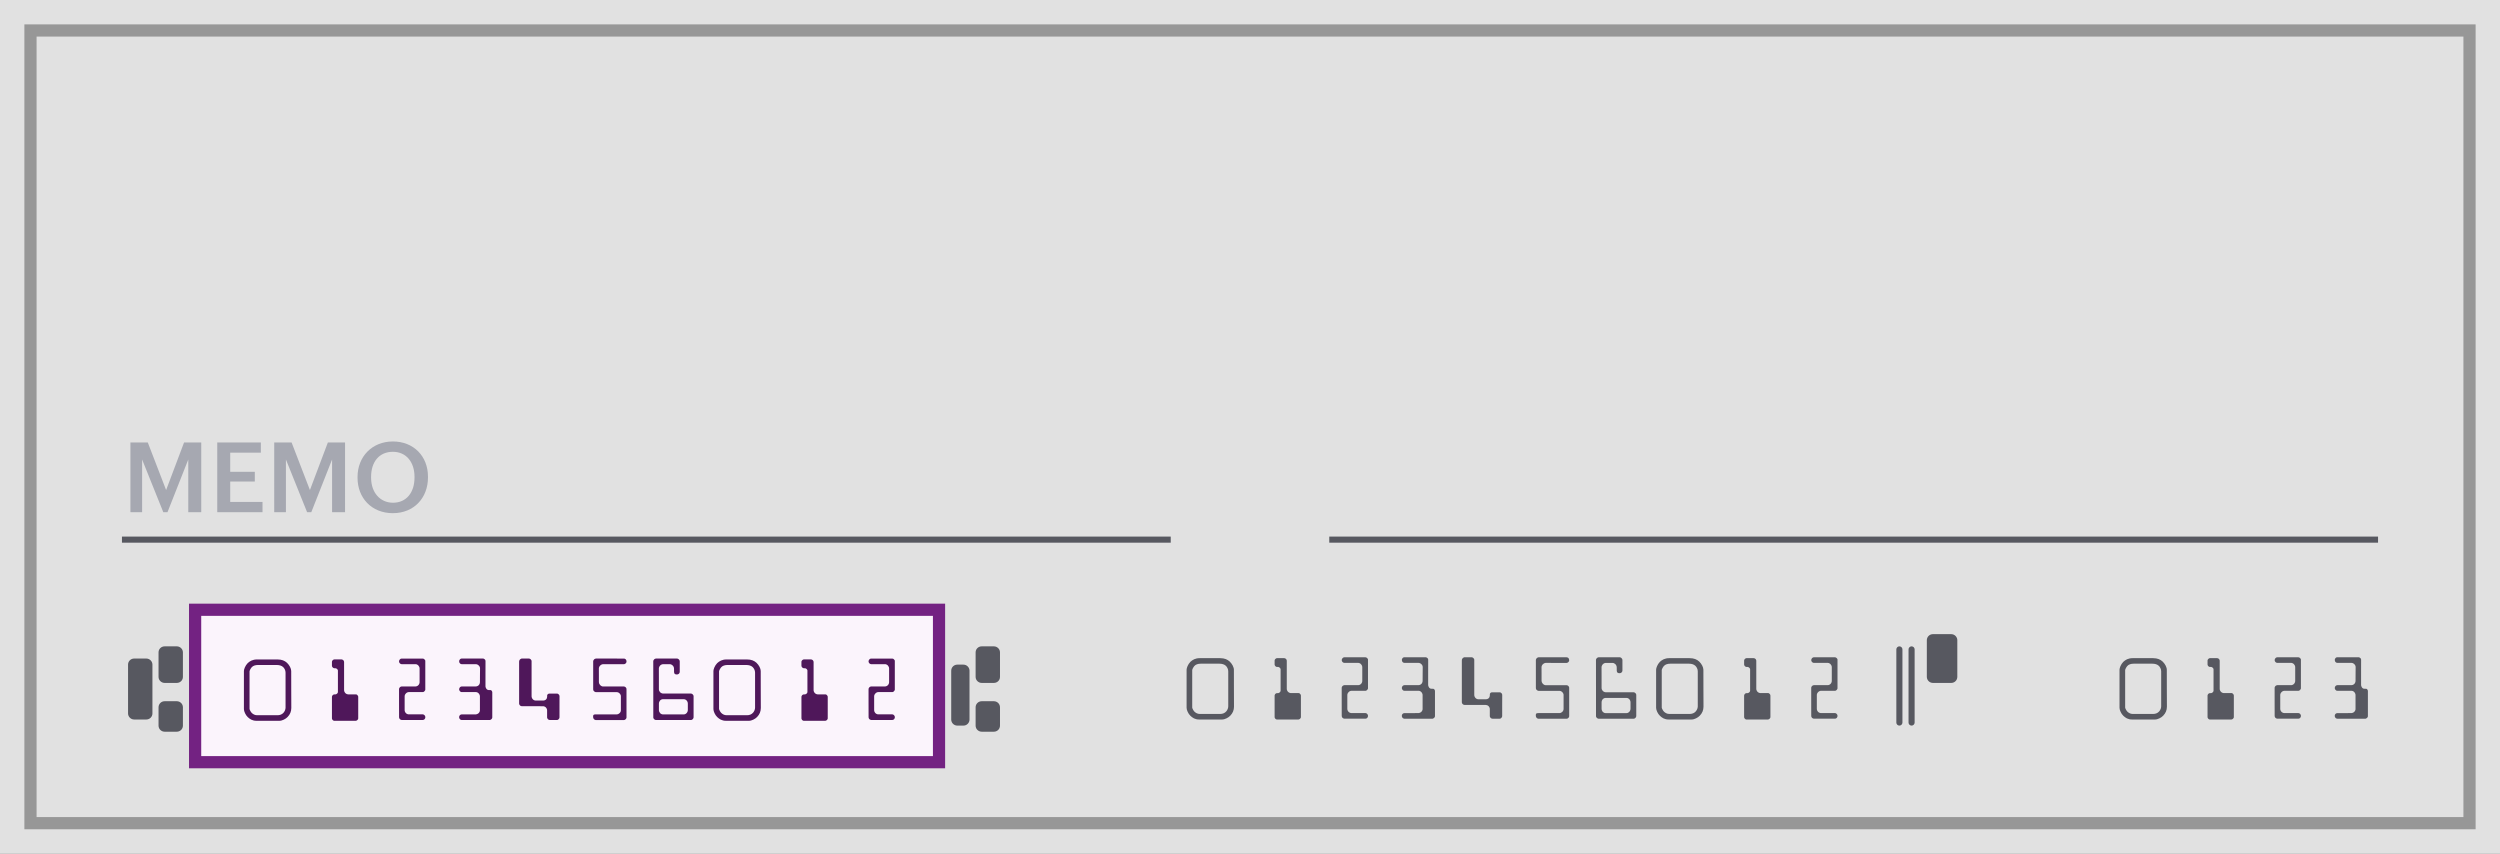 <?xml version="1.0" encoding="utf-8"?>
<!-- Generator: Adobe Illustrator 12.0.0, SVG Export Plug-In . SVG Version: 6.00 Build 51448)  -->
<!DOCTYPE svg PUBLIC "-//W3C//DTD SVG 1.1//EN" "http://www.w3.org/Graphics/SVG/1.1/DTD/svg11.dtd">
<svg  version="1.1" id="Layer_1" aria-labelledby="payment-check-routing-fkw" xmlns="http://www.w3.org/2000/svg" xmlns:xlink="http://www.w3.org/1999/xlink" width="410" height="140" viewBox="0 0 410 140"
	 overflow="visible" enable-background="new 0 0 410 140" xml:space="preserve">
<rect x="0" y="0" width="410" height="140" fill="#808080" stroke="none"/>
<g>
	<path id="path-3" fill="#FFFFFF" d="M32,100h122v25H32V100z"/>
</g>
<g>
	<rect id="path-1" x="5" y="5" fill="#FFFFFF" width="400" height="130"/>
</g>
<title id="payment-check-routing-fkw">Account check routing number</title>
<desc>Created with Sketch.</desc>
<g id="Symbols">
	<g id="check">
		<g>
			<rect id="Rectangle-2" fill="#E1E1E1" width="410" height="140"/>
			<g>
				<rect id="path-1_1_" x="5" y="5" fill="none" stroke="#979797" stroke-width="2" width="400" height="130"/>
			</g>
			<rect id="Rectangle-3" x="20" y="88" fill="#575860" width="172" height="1"/>
			<rect id="Rectangle-3-Copy" x="218" y="88" fill="#575860" width="172" height="1"/>
			<path id="MEMO" fill="#A6A8B1" d="M21.388,84h1.92v-8.641L26.78,84h0.688l3.408-8.641V84h2.128V72.561h-2.816l-2.944,7.808
				l-3.008-7.808h-2.848V84z M35.628,84h7.424v-1.68h-5.296v-3.344h4.032v-1.601h-4.032V74.24h5.024v-1.68h-7.152V84z M44.972,84
				h1.92v-8.641L50.364,84h0.688l3.408-8.641V84h2.128V72.561h-2.816l-2.944,7.808l-3.008-7.808h-2.848V84z M64.46,82.448
				c-2.08,0-3.6-1.616-3.6-4.112v-0.128c0-2.464,1.328-4.112,3.568-4.112c2.24,0,3.552,1.744,3.552,4.096v0.129
				C67.98,80.8,66.62,82.448,64.46,82.448L64.46,82.448z M64.428,84.16c3.472,0,5.76-2.512,5.76-5.855v-0.129
				c0-3.359-2.352-5.775-5.76-5.775c-3.392,0-5.792,2.479-5.792,5.824v0.127C58.636,81.648,60.924,84.16,64.428,84.16L64.428,84.16z
				"/>
			<g id="Group-2" transform="translate(21, 106)">
			</g>
			<path id="Combined-Shape" fill="#575860" d="M160,106.99c0-0.547,0.443-0.99,1.009-0.99h1.981c0.557,0,1.009,0.451,1.009,0.99
				v4.02c0,0.547-0.443,0.99-1.009,0.99h-1.981c-0.557,0-1.009-0.451-1.009-0.99V106.99z M156,109.996
				c0-0.551,0.443-0.996,0.999-0.996h1.002c0.552,0,0.999,0.455,0.999,0.996v8.008c0,0.551-0.443,0.996-0.999,0.996h-1.002
				c-0.552,0-0.999-0.455-0.999-0.996V109.996z M160,116c0-0.553,0.443-1,1.009-1h1.981c0.557,0,1.009,0.443,1.009,1v3
				c0,0.553-0.443,1-1.009,1h-1.981c-0.557,0-1.009-0.443-1.009-1V116z"/>
			<path id="Combined-Shape_1_" fill="#575860" d="M316,104.997c0-0.551,0.443-0.997,1-0.997h3c0.553,0,1,0.453,1,0.997v6.006
				c0,0.551-0.443,0.997-1,0.997h-3c-0.553,0-1-0.453-1-0.997V104.997z M313,106.494c0-0.273,0.232-0.494,0.5-0.494
				c0.276,0,0.5,0.226,0.5,0.494v12.012c0,0.273-0.232,0.494-0.5,0.494c-0.276,0-0.5-0.226-0.5-0.494V106.494z M311,106.494
				c0-0.273,0.232-0.494,0.5-0.494c0.276,0,0.5,0.226,0.5,0.494v12.012c0,0.273-0.232,0.494-0.5,0.494c-0.276,0-0.5-0.226-0.5-0.494
				V106.494z"/>
			<path id="_x30_123456012" fill="#575860" d="M41.76,117.087h1.681h1.676c0.201,0,0.383-0.034,0.548-0.103
				c0.168-0.067,0.317-0.175,0.446-0.322c0.05-0.057,0.095-0.119,0.134-0.188s0.073-0.137,0.102-0.204
				c0.025-0.071,0.046-0.144,0.062-0.215c0.017-0.071,0.024-0.142,0.024-0.21v-2.873v-2.868c0-0.097-0.011-0.19-0.032-0.279
				s-0.052-0.174-0.091-0.253c-0.036-0.074-0.078-0.146-0.126-0.215c-0.048-0.067-0.101-0.127-0.158-0.177
				c-0.064-0.058-0.135-0.107-0.212-0.15c-0.077-0.043-0.159-0.077-0.245-0.103c-0.086-0.024-0.176-0.045-0.271-0.059
				c-0.095-0.014-0.194-0.021-0.298-0.021h-1.547H41.91c-0.215,0-0.412,0.03-0.591,0.092c-0.089,0.028-0.173,0.067-0.25,0.117
				c-0.077,0.051-0.146,0.111-0.207,0.184c-0.043,0.05-0.085,0.107-0.126,0.174c-0.041,0.066-0.078,0.13-0.11,0.191
				c-0.029,0.061-0.053,0.117-0.073,0.169c-0.02,0.052-0.029,0.092-0.029,0.12v3.078v3.083c0,0.024,0.012,0.065,0.035,0.121
				c0.023,0.056,0.051,0.115,0.083,0.18s0.071,0.13,0.115,0.196c0.045,0.066,0.091,0.121,0.137,0.164
				c0.057,0.053,0.116,0.103,0.177,0.147c0.061,0.044,0.127,0.083,0.199,0.115c0.068,0.032,0.143,0.058,0.226,0.078
				C41.579,117.077,41.667,117.087,41.76,117.087L41.76,117.087z M41.652,118c-0.168,0-0.321-0.018-0.459-0.051
				c-0.138-0.034-0.264-0.078-0.379-0.132c-0.115-0.058-0.219-0.122-0.314-0.196c-0.095-0.073-0.185-0.149-0.271-0.229
				c-0.093-0.086-0.178-0.186-0.255-0.301c-0.077-0.114-0.142-0.23-0.196-0.349c-0.057-0.118-0.101-0.235-0.131-0.352
				c-0.031-0.116-0.046-0.218-0.046-0.304v-3.131v-3.132c0-0.064,0.014-0.148,0.04-0.253c0.027-0.104,0.065-0.213,0.116-0.327
				c0.05-0.118,0.115-0.238,0.193-0.36c0.079-0.121,0.168-0.234,0.269-0.338c0.086-0.082,0.182-0.161,0.288-0.236
				c0.105-0.075,0.219-0.14,0.341-0.193s0.256-0.097,0.403-0.129s0.304-0.049,0.473-0.049h1.697h1.692
				c0.175,0,0.337,0.014,0.486,0.038c0.148,0.024,0.285,0.062,0.411,0.107s0.244,0.104,0.354,0.175
				c0.111,0.069,0.213,0.147,0.306,0.233c0.1,0.093,0.192,0.198,0.276,0.314c0.084,0.116,0.157,0.231,0.218,0.347
				c0.057,0.117,0.104,0.234,0.14,0.352c0.036,0.116,0.054,0.225,0.054,0.324l0.005,3.035l0.011,3.035
				c0,0.143-0.013,0.281-0.041,0.416c-0.026,0.134-0.065,0.262-0.115,0.384c-0.1,0.239-0.25,0.464-0.451,0.671
				c-0.075,0.079-0.166,0.157-0.271,0.234c-0.105,0.076-0.219,0.145-0.341,0.201c-0.118,0.057-0.24,0.104-0.365,0.14
				S45.543,118,45.428,118h-1.891H41.652z M56.031,108.338v2.32v2.325c0,0.043,0.005,0.087,0.016,0.132s0.027,0.088,0.048,0.131
				c0.018,0.04,0.041,0.079,0.067,0.119c0.027,0.039,0.055,0.072,0.083,0.102s0.063,0.056,0.102,0.08
				c0.04,0.025,0.079,0.047,0.118,0.064c0.04,0.015,0.079,0.027,0.118,0.038s0.075,0.017,0.107,0.017h0.607h0.607
				c0.032,0,0.063,0,0.091,0.002s0.057,0.008,0.086,0.02c0.057,0.024,0.116,0.078,0.177,0.16c0.014,0.019,0.028,0.036,0.04,0.055
				c0.013,0.018,0.022,0.035,0.03,0.053c0.014,0.04,0.021,0.083,0.021,0.129v1.752v1.75c0,0.025-0.002,0.052-0.008,0.078
				c-0.005,0.027-0.015,0.051-0.029,0.072c-0.021,0.047-0.05,0.088-0.086,0.124c-0.043,0.043-0.089,0.077-0.14,0.103
				c-0.054,0.024-0.102,0.037-0.145,0.037h-1.767h-1.762c-0.014,0-0.032-0.003-0.054-0.008c-0.021-0.006-0.043-0.014-0.064-0.024
				c-0.018-0.011-0.04-0.023-0.064-0.038c-0.025-0.014-0.046-0.031-0.064-0.053c-0.018-0.015-0.034-0.035-0.048-0.06
				s-0.029-0.05-0.043-0.075c-0.011-0.021-0.02-0.045-0.027-0.07c-0.007-0.024-0.011-0.046-0.011-0.064v-1.767v-1.767
				c0-0.021,0.003-0.046,0.011-0.073c0.007-0.026,0.016-0.051,0.027-0.072c0.011-0.024,0.024-0.05,0.041-0.072
				c0.016-0.023,0.031-0.042,0.045-0.057c0.014-0.019,0.034-0.036,0.059-0.054s0.05-0.032,0.075-0.043
				c0.054-0.025,0.102-0.037,0.145-0.037h0.048h0.043h0.054h0.048c0.011,0,0.028-0.005,0.051-0.014
				c0.023-0.01,0.047-0.02,0.072-0.029c0.021-0.012,0.046-0.025,0.072-0.043c0.027-0.019,0.049-0.036,0.067-0.055
				c0.014-0.018,0.03-0.037,0.048-0.059s0.032-0.043,0.043-0.064c0.021-0.043,0.032-0.08,0.032-0.113v-1.762v-1.762
				c0-0.024-0.003-0.049-0.011-0.072s-0.018-0.045-0.032-0.066c-0.011-0.021-0.024-0.043-0.041-0.064
				c-0.016-0.021-0.033-0.04-0.051-0.055c-0.018-0.018-0.04-0.034-0.064-0.051c-0.025-0.016-0.05-0.029-0.075-0.04
				s-0.048-0.02-0.07-0.026c-0.021-0.008-0.038-0.012-0.048-0.012h-0.091h-0.097c-0.018,0-0.04-0.003-0.064-0.01
				c-0.025-0.008-0.05-0.017-0.075-0.027c-0.021-0.011-0.045-0.024-0.07-0.04c-0.025-0.017-0.046-0.033-0.064-0.052
				c-0.018-0.018-0.035-0.039-0.051-0.064c-0.017-0.024-0.03-0.048-0.041-0.069c-0.011-0.024-0.02-0.05-0.027-0.075
				s-0.011-0.049-0.011-0.07v-0.311v-0.313c0-0.035,0.003-0.066,0.011-0.094c0.007-0.026,0.016-0.051,0.027-0.072
				s0.025-0.043,0.043-0.064s0.036-0.041,0.054-0.059c0.032-0.033,0.07-0.062,0.113-0.086c0.021-0.012,0.046-0.02,0.072-0.027
				c0.027-0.008,0.055-0.011,0.083-0.011h0.295h0.295h0.295h0.29c0.021,0,0.046,0.003,0.072,0.011
				c0.027,0.008,0.051,0.016,0.073,0.027c0.025,0.01,0.05,0.023,0.075,0.037s0.046,0.03,0.064,0.049
				c0.021,0.021,0.04,0.043,0.054,0.066s0.027,0.046,0.038,0.067C56.018,108.242,56.031,108.291,56.031,108.338L56.031,108.338z
				 M65.457,107.795h1.735h1.735c0.054,0,0.104,0.011,0.15,0.032c0.05,0.024,0.095,0.058,0.134,0.097
				c0.046,0.047,0.081,0.089,0.102,0.126c0.021,0.038,0.034,0.069,0.038,0.095c0.003,0.024,0.004,0.045,0.002,0.059
				c-0.001,0.014-0.002,0.023-0.002,0.027v2.33v2.332c0,0.014-0.004,0.033-0.013,0.059c-0.009,0.025-0.019,0.049-0.03,0.07
				c-0.025,0.05-0.057,0.093-0.097,0.129c-0.018,0.018-0.038,0.035-0.059,0.053c-0.021,0.019-0.043,0.033-0.064,0.043
				c-0.021,0.015-0.045,0.025-0.07,0.033c-0.025,0.007-0.052,0.01-0.081,0.01h-1.139h-1.144c-0.086,0-0.17,0.019-0.252,0.055
				c-0.083,0.035-0.156,0.088-0.22,0.155c-0.032,0.032-0.062,0.066-0.088,0.103c-0.027,0.035-0.051,0.074-0.073,0.117
				c-0.018,0.04-0.032,0.08-0.043,0.121s-0.016,0.082-0.016,0.121v1.154v1.15c0,0.035,0.004,0.074,0.014,0.115
				c0.009,0.041,0.021,0.081,0.035,0.121c0.018,0.035,0.039,0.072,0.062,0.112c0.023,0.04,0.047,0.073,0.072,0.103
				c0.057,0.067,0.131,0.121,0.22,0.16c0.043,0.019,0.084,0.033,0.124,0.046s0.075,0.019,0.107,0.019h1.171h1.171
				c0.054,0,0.105,0.014,0.156,0.041c0.05,0.026,0.093,0.06,0.129,0.1c0.04,0.043,0.072,0.091,0.097,0.145s0.038,0.109,0.038,0.166
				c0,0.058-0.01,0.115-0.029,0.172c-0.02,0.058-0.048,0.107-0.083,0.15s-0.08,0.079-0.131,0.107
				c-0.052,0.029-0.11,0.043-0.175,0.043h-1.729h-1.735c-0.046,0-0.097-0.014-0.15-0.043c-0.025-0.01-0.05-0.024-0.075-0.043
				c-0.025-0.018-0.048-0.035-0.07-0.053c-0.018-0.021-0.036-0.045-0.054-0.07s-0.032-0.051-0.043-0.075
				c-0.025-0.054-0.038-0.103-0.038-0.146l-0.005-2.314v-2.314c0-0.025,0.003-0.053,0.011-0.084c0.007-0.03,0.018-0.059,0.032-0.083
				c0.011-0.028,0.026-0.055,0.046-0.078c0.02-0.022,0.038-0.044,0.056-0.062c0.021-0.021,0.045-0.041,0.07-0.059
				c0.025-0.019,0.05-0.031,0.075-0.038c0.054-0.024,0.099-0.038,0.134-0.038h1.144h1.149c0.043,0,0.085-0.006,0.126-0.019
				c0.042-0.013,0.083-0.027,0.126-0.046c0.086-0.039,0.159-0.094,0.22-0.166c0.029-0.029,0.054-0.062,0.075-0.1
				c0.021-0.037,0.04-0.074,0.054-0.109c0.018-0.04,0.031-0.081,0.04-0.124c0.009-0.043,0.014-0.086,0.014-0.129v-1.134v-1.127
				c0-0.04-0.004-0.08-0.014-0.121c-0.009-0.041-0.021-0.084-0.035-0.127c-0.032-0.078-0.083-0.155-0.15-0.23
				c-0.021-0.025-0.049-0.051-0.083-0.078c-0.034-0.026-0.07-0.049-0.11-0.066c-0.036-0.021-0.075-0.04-0.118-0.055
				c-0.043-0.014-0.084-0.021-0.124-0.021h-1.166h-1.16c-0.032,0-0.075-0.012-0.129-0.037c-0.025-0.011-0.05-0.025-0.075-0.043
				s-0.048-0.037-0.07-0.059c-0.021-0.019-0.04-0.041-0.057-0.067c-0.016-0.027-0.031-0.054-0.045-0.078
				c-0.025-0.058-0.038-0.112-0.038-0.167c0-0.057,0.013-0.117,0.038-0.182c0.029-0.062,0.064-0.113,0.107-0.156
				c0.04-0.043,0.084-0.075,0.134-0.097C65.375,107.806,65.421,107.795,65.457,107.795L65.457,107.795z M75.297,107.789h1.751h1.751
				c0.021,0,0.045,0.003,0.07,0.009c0.025,0.005,0.05,0.013,0.075,0.024c0.05,0.021,0.097,0.051,0.14,0.091
				c0.021,0.019,0.041,0.038,0.059,0.06s0.032,0.043,0.043,0.064c0.025,0.046,0.038,0.093,0.038,0.139l-0.005,2.074v2.072
				c0,0.033,0.003,0.068,0.011,0.107c0.007,0.04,0.016,0.076,0.027,0.107c0.025,0.076,0.061,0.146,0.107,0.21
				c0.021,0.028,0.046,0.057,0.075,0.083c0.029,0.027,0.057,0.048,0.086,0.063c0.032,0.018,0.065,0.033,0.099,0.045
				c0.034,0.013,0.071,0.02,0.11,0.02h0.161l0.161,0.005c0.014,0,0.031,0.003,0.051,0.011c0.02,0.008,0.037,0.016,0.051,0.027
				c0.036,0.021,0.066,0.05,0.091,0.086c0.025,0.031,0.045,0.071,0.059,0.117c0.007,0.021,0.013,0.043,0.019,0.064
				c0.005,0.021,0.008,0.041,0.008,0.06v2.058v2.057c0,0.021-0.003,0.043-0.008,0.064c-0.006,0.021-0.012,0.043-0.019,0.064
				c-0.021,0.047-0.045,0.086-0.07,0.118c-0.025,0.028-0.052,0.054-0.081,0.075s-0.057,0.039-0.086,0.054
				c-0.029,0.019-0.056,0.031-0.081,0.04c-0.025,0.01-0.046,0.014-0.064,0.014h-2.304h-2.304c-0.04,0-0.083-0.009-0.129-0.027
				c-0.046-0.018-0.091-0.045-0.134-0.08c-0.04-0.035-0.075-0.083-0.107-0.143c-0.032-0.059-0.048-0.129-0.048-0.212
				c0-0.093,0.016-0.17,0.048-0.231c0.032-0.061,0.072-0.107,0.118-0.139c0.043-0.033,0.088-0.055,0.134-0.067
				s0.084-0.019,0.113-0.019h1.171l1.176-0.006c0.014,0,0.041-0.006,0.081-0.016c0.04-0.012,0.081-0.025,0.124-0.043
				c0.046-0.019,0.092-0.041,0.137-0.067c0.045-0.027,0.08-0.057,0.105-0.089c0.032-0.029,0.06-0.062,0.083-0.1
				c0.023-0.037,0.043-0.076,0.062-0.115c0.018-0.035,0.031-0.073,0.04-0.113c0.009-0.039,0.014-0.076,0.014-0.112v-1.155v-1.154
				c0-0.043-0.005-0.086-0.016-0.129s-0.025-0.084-0.043-0.123c-0.036-0.09-0.086-0.167-0.15-0.231
				c-0.057-0.064-0.125-0.114-0.204-0.15c-0.079-0.04-0.165-0.06-0.258-0.06h-1.155h-1.155c-0.079,0-0.147-0.019-0.204-0.056
				c-0.057-0.038-0.102-0.081-0.134-0.132s-0.056-0.102-0.07-0.153s-0.021-0.094-0.021-0.126c0.003-0.061,0.018-0.12,0.043-0.178
				c0.025-0.057,0.056-0.105,0.091-0.145c0.04-0.039,0.085-0.072,0.137-0.097c0.052-0.024,0.105-0.038,0.159-0.038h1.149h1.155
				c0.05,0,0.097-0.005,0.14-0.016s0.084-0.025,0.124-0.043c0.079-0.032,0.15-0.08,0.215-0.145c0.032-0.033,0.061-0.069,0.086-0.11
				c0.025-0.042,0.045-0.081,0.059-0.121c0.018-0.043,0.031-0.089,0.04-0.137c0.009-0.049,0.014-0.097,0.014-0.143l0.005-1.112
				l0.011-1.117c0-0.05-0.004-0.096-0.013-0.139c-0.009-0.043-0.021-0.083-0.035-0.119c-0.014-0.035-0.033-0.07-0.057-0.104
				c-0.023-0.034-0.049-0.067-0.078-0.099c-0.04-0.043-0.083-0.081-0.129-0.113s-0.091-0.059-0.134-0.08
				c-0.046-0.019-0.092-0.031-0.137-0.041c-0.045-0.009-0.085-0.014-0.121-0.014h-1.155h-1.155c-0.04,0-0.083-0.008-0.129-0.026
				s-0.089-0.045-0.129-0.081c-0.043-0.035-0.079-0.083-0.107-0.142c-0.029-0.06-0.043-0.13-0.043-0.212
				c0-0.083,0.014-0.153,0.043-0.213c0.029-0.059,0.064-0.106,0.107-0.143c0.04-0.039,0.083-0.066,0.129-0.083
				C75.225,107.798,75.265,107.789,75.297,107.789L75.297,107.789z M86.356,107.789c0.043,0,0.089,0.014,0.14,0.038
				c0.021,0.011,0.045,0.024,0.07,0.04c0.025,0.017,0.048,0.035,0.07,0.057c0.018,0.018,0.036,0.039,0.054,0.064
				s0.034,0.049,0.048,0.07c0.014,0.024,0.025,0.051,0.032,0.077c0.007,0.027,0.011,0.054,0.011,0.078v2.884v2.885
				c0,0.039,0.004,0.082,0.014,0.126c0.009,0.045,0.022,0.089,0.04,0.132c0.036,0.09,0.089,0.17,0.161,0.242
				c0.029,0.031,0.062,0.061,0.1,0.086c0.037,0.024,0.076,0.045,0.115,0.059c0.079,0.035,0.156,0.054,0.231,0.054h0.623h0.628
				c0.032,0,0.069-0.005,0.11-0.014c0.041-0.009,0.081-0.019,0.121-0.029c0.04-0.015,0.079-0.033,0.118-0.057
				c0.04-0.022,0.073-0.048,0.102-0.072c0.032-0.032,0.06-0.067,0.083-0.104c0.023-0.038,0.042-0.074,0.057-0.11
				c0.032-0.083,0.048-0.159,0.048-0.231v-0.091v-0.086c0-0.024,0.002-0.05,0.008-0.072c0.005-0.023,0.013-0.046,0.024-0.067
				c0.007-0.021,0.019-0.043,0.035-0.064c0.017-0.021,0.033-0.039,0.051-0.054c0.014-0.019,0.034-0.032,0.059-0.043
				s0.048-0.02,0.07-0.026c0.025-0.008,0.049-0.014,0.073-0.017c0.023-0.003,0.043-0.005,0.062-0.005h0.628h0.634
				c0.036,0,0.075,0.01,0.118,0.031c0.046,0.025,0.089,0.058,0.129,0.098c0.021,0.018,0.041,0.038,0.059,0.062
				c0.018,0.022,0.03,0.046,0.038,0.067c0.029,0.05,0.043,0.096,0.043,0.139l-0.005,1.757v1.751c0,0.043-0.011,0.09-0.032,0.14
				c-0.021,0.046-0.05,0.089-0.086,0.129c-0.018,0.021-0.04,0.042-0.064,0.062s-0.048,0.037-0.07,0.051
				c-0.025,0.015-0.051,0.025-0.078,0.033c-0.027,0.007-0.053,0.01-0.078,0.01h-0.591h-0.591c-0.05,0-0.104-0.012-0.161-0.037
				c-0.025-0.011-0.05-0.025-0.075-0.043s-0.048-0.035-0.07-0.054c-0.04-0.04-0.072-0.086-0.097-0.14
				c-0.025-0.051-0.038-0.094-0.038-0.129v-0.607v-0.606c0-0.036-0.006-0.073-0.019-0.112c-0.013-0.04-0.026-0.079-0.041-0.119
				c-0.018-0.043-0.041-0.082-0.067-0.117c-0.027-0.036-0.055-0.07-0.083-0.103c-0.032-0.028-0.066-0.056-0.102-0.081
				c-0.036-0.024-0.073-0.045-0.113-0.059c-0.075-0.032-0.15-0.049-0.226-0.049l-1.751-0.005h-1.751
				c-0.046,0-0.099-0.013-0.156-0.038c-0.029-0.014-0.057-0.031-0.083-0.051c-0.027-0.02-0.053-0.043-0.078-0.072
				c-0.014-0.014-0.028-0.031-0.04-0.051c-0.013-0.02-0.024-0.039-0.035-0.057c-0.021-0.047-0.036-0.094-0.043-0.14v-3.438v-3.433
				c0-0.039,0.003-0.076,0.011-0.112s0.014-0.069,0.021-0.103c0.021-0.064,0.054-0.117,0.097-0.16
				c0.025-0.021,0.052-0.043,0.081-0.064s0.056-0.038,0.081-0.049c0.025-0.014,0.049-0.025,0.072-0.035
				c0.023-0.009,0.042-0.014,0.057-0.014h0.602H86.356z M101.905,107.795c0.05,0,0.102,0.008,0.156,0.024
				c0.054,0.016,0.1,0.044,0.14,0.083c0.043,0.035,0.078,0.083,0.105,0.143c0.026,0.059,0.04,0.128,0.04,0.207
				c0.003,0.082-0.011,0.152-0.043,0.212c-0.032,0.059-0.07,0.106-0.113,0.142c-0.043,0.036-0.09,0.064-0.142,0.084
				c-0.052,0.02-0.094,0.029-0.126,0.029h-1.708l-1.703-0.006c-0.036,0-0.075,0.006-0.118,0.017s-0.084,0.024-0.124,0.043
				s-0.078,0.04-0.116,0.064c-0.037,0.024-0.072,0.054-0.104,0.086c-0.075,0.064-0.132,0.14-0.172,0.226
				c-0.018,0.039-0.033,0.08-0.046,0.123c-0.012,0.043-0.019,0.084-0.019,0.124l0.005,1.139v1.139c0,0.067,0.016,0.142,0.048,0.22
				c0.032,0.079,0.077,0.15,0.134,0.215c0.032,0.036,0.067,0.07,0.105,0.103c0.037,0.032,0.076,0.06,0.115,0.081
				c0.043,0.024,0.088,0.045,0.134,0.059s0.095,0.021,0.145,0.021h1.713h1.719c0.046,0,0.095,0.013,0.145,0.037
				c0.025,0.012,0.05,0.026,0.075,0.046c0.025,0.021,0.046,0.038,0.064,0.057c0.021,0.021,0.04,0.044,0.057,0.067
				c0.016,0.023,0.027,0.045,0.035,0.066c0.014,0.025,0.024,0.051,0.03,0.076c0.005,0.024,0.008,0.05,0.008,0.074v2.32v2.326
				c0,0.029-0.003,0.057-0.011,0.086s-0.016,0.052-0.027,0.07c-0.011,0.024-0.023,0.047-0.038,0.066s-0.029,0.039-0.043,0.057
				c-0.043,0.051-0.093,0.09-0.15,0.118c-0.054,0.024-0.105,0.038-0.156,0.038h-2.31h-2.31c-0.046,0-0.095-0.014-0.145-0.041
				c-0.05-0.026-0.097-0.06-0.14-0.1c-0.04-0.043-0.072-0.091-0.1-0.145c-0.026-0.054-0.04-0.109-0.04-0.166
				c0-0.068-0.001-0.132-0.003-0.191c-0.001-0.059,0.008-0.107,0.03-0.147c0.021-0.043,0.063-0.077,0.126-0.103
				c0.063-0.024,0.158-0.037,0.287-0.037h1.719h1.713c0.04,0,0.081-0.006,0.124-0.016c0.043-0.012,0.084-0.025,0.124-0.043
				c0.04-0.021,0.079-0.045,0.118-0.07s0.075-0.054,0.107-0.086c0.061-0.054,0.109-0.12,0.145-0.199
				c0.018-0.035,0.032-0.074,0.043-0.117s0.016-0.086,0.016-0.129v-1.177v-1.171c0-0.032-0.005-0.068-0.016-0.107
				s-0.027-0.078-0.048-0.118c-0.018-0.04-0.042-0.079-0.073-0.118c-0.03-0.039-0.062-0.075-0.094-0.107
				c-0.032-0.029-0.066-0.056-0.102-0.08c-0.036-0.025-0.072-0.047-0.107-0.064c-0.075-0.033-0.145-0.049-0.209-0.049h-1.729h-1.729
				c-0.021,0-0.046-0.004-0.072-0.014c-0.027-0.009-0.053-0.019-0.078-0.029c-0.054-0.025-0.104-0.059-0.15-0.102
				c-0.018-0.019-0.036-0.04-0.054-0.064c-0.018-0.025-0.032-0.049-0.043-0.07c-0.025-0.054-0.038-0.104-0.038-0.15v-2.326v-2.32
				c0.003-0.024,0.01-0.05,0.019-0.074c0.009-0.025,0.019-0.051,0.029-0.076c0.021-0.046,0.054-0.091,0.097-0.134
				c0.014-0.015,0.033-0.029,0.057-0.046c0.023-0.016,0.045-0.031,0.067-0.045c0.054-0.025,0.109-0.043,0.167-0.055h2.293
				L101.905,107.795z M110.628,107.789c0.025,0,0.054,0.005,0.086,0.014c0.032,0.01,0.061,0.021,0.086,0.035
				c0.032,0.014,0.061,0.032,0.086,0.054s0.048,0.045,0.07,0.069c0.018,0.021,0.035,0.045,0.051,0.067
				c0.016,0.023,0.029,0.046,0.04,0.067c0.021,0.051,0.032,0.099,0.032,0.145v0.871v0.869c0,0.062-0.014,0.117-0.04,0.17
				c-0.027,0.052-0.062,0.098-0.105,0.137c-0.043,0.035-0.092,0.064-0.148,0.086c-0.055,0.021-0.112,0.032-0.169,0.032
				c-0.064,0-0.125-0.005-0.18-0.017c-0.056-0.01-0.105-0.029-0.148-0.059s-0.078-0.072-0.105-0.129
				c-0.026-0.057-0.04-0.131-0.04-0.221v-0.284l-0.005-0.279c0-0.036-0.005-0.075-0.016-0.118s-0.023-0.084-0.038-0.123
				c-0.018-0.043-0.041-0.086-0.067-0.129c-0.027-0.043-0.057-0.081-0.089-0.113c-0.068-0.064-0.142-0.116-0.22-0.156
				c-0.089-0.039-0.174-0.059-0.252-0.059h-0.548h-0.553c-0.086,0-0.17,0.018-0.252,0.054c-0.043,0.019-0.083,0.04-0.121,0.064
				c-0.037,0.024-0.072,0.054-0.104,0.086s-0.063,0.069-0.091,0.11s-0.052,0.081-0.07,0.121c-0.021,0.043-0.038,0.086-0.048,0.131
				s-0.016,0.087-0.016,0.127l0.005,1.724v1.719c0,0.036,0.004,0.072,0.013,0.11c0.009,0.037,0.021,0.076,0.035,0.115
				c0.032,0.078,0.077,0.15,0.134,0.215c0.064,0.072,0.14,0.127,0.226,0.166c0.043,0.021,0.088,0.039,0.134,0.052
				s0.095,0.019,0.145,0.019h2.288h2.288c0.046,0,0.096,0.014,0.148,0.04c0.052,0.027,0.097,0.06,0.137,0.1s0.072,0.083,0.1,0.132
				c0.026,0.048,0.04,0.096,0.04,0.143v1.74v1.745c0,0.021-0.004,0.046-0.014,0.072c-0.009,0.027-0.017,0.054-0.024,0.078
				c-0.011,0.024-0.025,0.05-0.043,0.075s-0.036,0.049-0.054,0.07c-0.021,0.021-0.044,0.041-0.067,0.059
				c-0.023,0.018-0.048,0.032-0.073,0.043c-0.021,0.014-0.045,0.025-0.073,0.032c-0.026,0.007-0.053,0.011-0.078,0.011h-2.874
				h-2.884c-0.021,0-0.046-0.004-0.075-0.014c-0.029-0.009-0.056-0.021-0.081-0.035c-0.025-0.01-0.051-0.025-0.078-0.045
				c-0.026-0.02-0.051-0.041-0.072-0.063c-0.036-0.039-0.064-0.082-0.086-0.129c-0.011-0.024-0.019-0.049-0.024-0.072
				c-0.005-0.023-0.008-0.047-0.008-0.072v-4.604l-0.005-4.607c0-0.025,0.004-0.053,0.013-0.081c0.009-0.028,0.019-0.054,0.03-0.075
				c0.025-0.051,0.057-0.097,0.097-0.14c0.043-0.043,0.091-0.077,0.145-0.103c0.054-0.024,0.102-0.037,0.145-0.037l1.735-0.006
				H110.628z M108.334,116.953h1.697h1.697c0.093,0,0.181-0.02,0.263-0.06s0.152-0.091,0.209-0.155
				c0.061-0.064,0.11-0.143,0.148-0.231c0.037-0.089,0.056-0.185,0.056-0.284v-0.521v-0.521c0-0.1-0.019-0.195-0.056-0.284
				c-0.038-0.089-0.087-0.167-0.148-0.231c-0.057-0.064-0.127-0.115-0.209-0.152c-0.083-0.038-0.17-0.057-0.263-0.057h-1.697h-1.697
				c-0.093,0-0.181,0.019-0.263,0.057c-0.083,0.037-0.154,0.088-0.215,0.152c-0.057,0.064-0.104,0.143-0.14,0.231
				s-0.054,0.185-0.054,0.284v0.521v0.521c0,0.1,0.018,0.195,0.054,0.284s0.083,0.167,0.14,0.231
				c0.061,0.064,0.132,0.115,0.215,0.155S108.241,116.953,108.334,116.953L108.334,116.953z M118.76,117.087h1.681h1.676
				c0.201,0,0.383-0.034,0.548-0.103c0.168-0.067,0.317-0.175,0.446-0.322c0.05-0.057,0.095-0.119,0.134-0.188
				s0.073-0.137,0.102-0.204c0.025-0.071,0.046-0.144,0.062-0.215c0.017-0.071,0.024-0.142,0.024-0.21v-2.873v-2.868
				c0-0.097-0.011-0.19-0.032-0.279s-0.052-0.174-0.091-0.253c-0.036-0.074-0.078-0.146-0.126-0.215
				c-0.048-0.067-0.101-0.127-0.158-0.177c-0.064-0.058-0.135-0.107-0.212-0.15c-0.077-0.043-0.159-0.077-0.245-0.103
				c-0.086-0.024-0.176-0.045-0.271-0.059c-0.095-0.014-0.194-0.021-0.298-0.021h-1.547h-1.542c-0.215,0-0.412,0.03-0.591,0.092
				c-0.089,0.028-0.173,0.067-0.25,0.117c-0.077,0.051-0.146,0.111-0.207,0.184c-0.043,0.05-0.085,0.107-0.126,0.174
				c-0.041,0.066-0.078,0.13-0.11,0.191c-0.029,0.061-0.053,0.117-0.073,0.169c-0.02,0.052-0.029,0.092-0.029,0.12v3.078v3.083
				c0,0.024,0.012,0.065,0.035,0.121c0.023,0.056,0.051,0.115,0.083,0.18s0.071,0.13,0.115,0.196
				c0.045,0.066,0.091,0.121,0.137,0.164c0.057,0.053,0.116,0.103,0.177,0.147c0.061,0.044,0.127,0.083,0.199,0.115
				c0.068,0.032,0.143,0.058,0.226,0.078C118.579,117.077,118.667,117.087,118.76,117.087L118.76,117.087z M118.652,118
				c-0.168,0-0.321-0.018-0.459-0.051c-0.138-0.034-0.264-0.078-0.379-0.132c-0.115-0.058-0.219-0.122-0.314-0.196
				c-0.095-0.073-0.185-0.149-0.271-0.229c-0.093-0.086-0.178-0.186-0.255-0.301c-0.077-0.114-0.142-0.23-0.196-0.349
				c-0.057-0.118-0.101-0.235-0.131-0.352c-0.031-0.116-0.046-0.218-0.046-0.304v-3.131v-3.132c0-0.064,0.014-0.148,0.04-0.253
				c0.027-0.104,0.065-0.213,0.116-0.327c0.05-0.118,0.115-0.238,0.193-0.36c0.079-0.121,0.168-0.234,0.269-0.338
				c0.086-0.082,0.182-0.161,0.288-0.236c0.105-0.075,0.219-0.14,0.341-0.193s0.256-0.097,0.403-0.129s0.304-0.049,0.473-0.049
				h1.697h1.692c0.175,0,0.337,0.014,0.486,0.038c0.148,0.024,0.285,0.062,0.411,0.107s0.244,0.104,0.354,0.175
				c0.111,0.069,0.213,0.147,0.306,0.233c0.1,0.093,0.192,0.198,0.276,0.314c0.084,0.116,0.157,0.231,0.218,0.347
				c0.057,0.117,0.104,0.234,0.14,0.352c0.036,0.116,0.054,0.225,0.054,0.324l0.005,3.035l0.011,3.035
				c0,0.143-0.013,0.281-0.041,0.416c-0.026,0.134-0.065,0.262-0.115,0.384c-0.1,0.239-0.25,0.464-0.451,0.671
				c-0.075,0.079-0.166,0.157-0.271,0.234c-0.105,0.076-0.219,0.145-0.341,0.201c-0.118,0.057-0.24,0.104-0.365,0.14
				s-0.245,0.054-0.36,0.054h-1.891H118.652z M133.031,108.338v2.32v2.325c0,0.043,0.005,0.087,0.016,0.132s0.027,0.088,0.048,0.131
				c0.018,0.04,0.041,0.079,0.067,0.119c0.027,0.039,0.055,0.072,0.083,0.102s0.063,0.056,0.102,0.08
				c0.04,0.025,0.079,0.047,0.118,0.064c0.04,0.015,0.079,0.027,0.118,0.038s0.075,0.017,0.107,0.017h0.607h0.607
				c0.032,0,0.063,0,0.091,0.002s0.057,0.008,0.086,0.02c0.057,0.024,0.116,0.078,0.177,0.16c0.014,0.019,0.028,0.036,0.04,0.055
				c0.013,0.018,0.022,0.035,0.03,0.053c0.014,0.04,0.021,0.083,0.021,0.129v1.752v1.75c0,0.025-0.002,0.052-0.008,0.078
				c-0.005,0.027-0.015,0.051-0.029,0.072c-0.021,0.047-0.05,0.088-0.086,0.124c-0.043,0.043-0.089,0.077-0.14,0.103
				c-0.054,0.024-0.102,0.037-0.145,0.037h-1.767h-1.762c-0.014,0-0.032-0.003-0.054-0.008c-0.021-0.006-0.043-0.014-0.064-0.024
				c-0.018-0.011-0.04-0.023-0.064-0.038c-0.025-0.014-0.046-0.031-0.064-0.053c-0.018-0.015-0.034-0.035-0.048-0.06
				s-0.029-0.05-0.043-0.075c-0.011-0.021-0.02-0.045-0.027-0.07c-0.007-0.024-0.011-0.046-0.011-0.064v-1.767v-1.767
				c0-0.021,0.003-0.046,0.011-0.073c0.007-0.026,0.016-0.051,0.027-0.072c0.011-0.024,0.024-0.05,0.041-0.072
				c0.016-0.023,0.031-0.042,0.045-0.057c0.014-0.019,0.034-0.036,0.059-0.054s0.05-0.032,0.075-0.043
				c0.054-0.025,0.102-0.037,0.145-0.037h0.048h0.043h0.054h0.048c0.011,0,0.028-0.005,0.051-0.014
				c0.023-0.01,0.047-0.02,0.072-0.029c0.021-0.012,0.046-0.025,0.072-0.043c0.027-0.019,0.049-0.036,0.067-0.055
				c0.014-0.018,0.03-0.037,0.048-0.059s0.032-0.043,0.043-0.064c0.021-0.043,0.032-0.08,0.032-0.113v-1.762v-1.762
				c0-0.024-0.003-0.049-0.011-0.072s-0.018-0.045-0.032-0.066c-0.011-0.021-0.024-0.043-0.041-0.064
				c-0.016-0.021-0.033-0.04-0.051-0.055c-0.018-0.018-0.04-0.034-0.064-0.051c-0.025-0.016-0.05-0.029-0.075-0.04
				s-0.048-0.02-0.07-0.026c-0.021-0.008-0.038-0.012-0.048-0.012h-0.091h-0.097c-0.018,0-0.04-0.003-0.064-0.01
				c-0.025-0.008-0.05-0.017-0.075-0.027c-0.021-0.011-0.045-0.024-0.07-0.04c-0.025-0.017-0.046-0.033-0.064-0.052
				c-0.018-0.018-0.035-0.039-0.051-0.064c-0.017-0.024-0.03-0.048-0.041-0.069c-0.011-0.024-0.02-0.05-0.027-0.075
				s-0.011-0.049-0.011-0.07v-0.311v-0.313c0-0.035,0.003-0.066,0.011-0.094c0.007-0.026,0.016-0.051,0.027-0.072
				s0.025-0.043,0.043-0.064s0.036-0.041,0.054-0.059c0.032-0.033,0.07-0.062,0.113-0.086c0.021-0.012,0.046-0.02,0.072-0.027
				c0.027-0.008,0.055-0.011,0.083-0.011h0.295h0.295h0.295h0.29c0.021,0,0.046,0.003,0.072,0.011
				c0.027,0.008,0.051,0.016,0.073,0.027c0.025,0.01,0.05,0.023,0.075,0.037s0.046,0.03,0.064,0.049
				c0.021,0.021,0.04,0.043,0.054,0.066s0.027,0.046,0.038,0.067C133.018,108.242,133.031,108.291,133.031,108.338L133.031,108.338z
				 M142.457,107.795h1.735h1.735c0.054,0,0.104,0.011,0.15,0.032c0.05,0.024,0.095,0.058,0.134,0.097
				c0.046,0.047,0.081,0.089,0.102,0.126c0.021,0.038,0.034,0.069,0.038,0.095c0.003,0.024,0.004,0.045,0.002,0.059
				c-0.001,0.014-0.002,0.023-0.002,0.027v2.33v2.332c0,0.014-0.004,0.033-0.013,0.059c-0.009,0.025-0.019,0.049-0.03,0.07
				c-0.025,0.05-0.057,0.093-0.097,0.129c-0.018,0.018-0.038,0.035-0.059,0.053c-0.021,0.019-0.043,0.033-0.064,0.043
				c-0.021,0.015-0.045,0.025-0.07,0.033c-0.025,0.007-0.052,0.01-0.081,0.01h-1.139h-1.144c-0.086,0-0.17,0.019-0.252,0.055
				c-0.083,0.035-0.156,0.088-0.22,0.155c-0.032,0.032-0.062,0.066-0.088,0.103c-0.027,0.035-0.051,0.074-0.073,0.117
				c-0.018,0.04-0.032,0.08-0.043,0.121s-0.016,0.082-0.016,0.121v1.154v1.15c0,0.035,0.004,0.074,0.014,0.115
				c0.009,0.041,0.021,0.081,0.035,0.121c0.018,0.035,0.039,0.072,0.062,0.112c0.023,0.04,0.047,0.073,0.072,0.103
				c0.057,0.067,0.131,0.121,0.22,0.16c0.043,0.019,0.084,0.033,0.124,0.046s0.075,0.019,0.107,0.019h1.171h1.171
				c0.054,0,0.105,0.014,0.156,0.041c0.05,0.026,0.093,0.06,0.129,0.1c0.04,0.043,0.072,0.091,0.097,0.145s0.038,0.109,0.038,0.166
				c0,0.058-0.01,0.115-0.029,0.172c-0.02,0.058-0.048,0.107-0.083,0.15s-0.08,0.079-0.131,0.107
				c-0.052,0.029-0.11,0.043-0.175,0.043h-1.729h-1.735c-0.046,0-0.097-0.014-0.15-0.043c-0.025-0.01-0.05-0.024-0.075-0.043
				c-0.025-0.018-0.048-0.035-0.07-0.053c-0.018-0.021-0.036-0.045-0.054-0.07s-0.032-0.051-0.043-0.075
				c-0.025-0.054-0.038-0.103-0.038-0.146l-0.005-2.314v-2.314c0-0.025,0.003-0.053,0.011-0.084c0.007-0.03,0.018-0.059,0.032-0.083
				c0.011-0.028,0.026-0.055,0.046-0.078c0.02-0.022,0.038-0.044,0.056-0.062c0.021-0.021,0.045-0.041,0.07-0.059
				c0.025-0.019,0.05-0.031,0.075-0.038c0.054-0.024,0.099-0.038,0.134-0.038h1.144h1.149c0.043,0,0.085-0.006,0.126-0.019
				c0.042-0.013,0.083-0.027,0.126-0.046c0.086-0.039,0.159-0.094,0.22-0.166c0.029-0.029,0.054-0.062,0.075-0.1
				c0.021-0.037,0.04-0.074,0.054-0.109c0.018-0.04,0.031-0.081,0.04-0.124c0.009-0.043,0.014-0.086,0.014-0.129v-1.134v-1.127
				c0-0.04-0.004-0.08-0.014-0.121c-0.009-0.041-0.021-0.084-0.035-0.127c-0.032-0.078-0.083-0.155-0.15-0.23
				c-0.021-0.025-0.049-0.051-0.083-0.078c-0.034-0.026-0.07-0.049-0.11-0.066c-0.036-0.021-0.075-0.04-0.118-0.055
				c-0.043-0.014-0.084-0.021-0.124-0.021h-1.166h-1.16c-0.032,0-0.075-0.012-0.129-0.037c-0.025-0.011-0.05-0.025-0.075-0.043
				s-0.048-0.037-0.07-0.059c-0.021-0.019-0.04-0.041-0.057-0.067c-0.016-0.027-0.031-0.054-0.045-0.078
				c-0.025-0.058-0.038-0.112-0.038-0.167c0-0.057,0.013-0.117,0.038-0.182c0.029-0.062,0.064-0.113,0.107-0.156
				c0.04-0.043,0.084-0.075,0.134-0.097C142.375,107.806,142.421,107.795,142.457,107.795L142.457,107.795z"/>
			<path id="_x30_123456012-copy" fill="#575860" d="M196.76,117.087h1.681h1.676c0.201,0,0.383-0.034,0.548-0.103
				c0.168-0.067,0.317-0.175,0.446-0.322c0.05-0.057,0.095-0.119,0.134-0.188s0.073-0.137,0.102-0.204
				c0.025-0.071,0.046-0.144,0.062-0.215c0.017-0.071,0.024-0.142,0.024-0.21v-2.873v-2.868c0-0.097-0.011-0.19-0.032-0.279
				s-0.052-0.174-0.091-0.253c-0.036-0.074-0.078-0.146-0.126-0.215c-0.048-0.067-0.101-0.127-0.158-0.177
				c-0.064-0.058-0.135-0.107-0.212-0.15c-0.077-0.043-0.159-0.077-0.245-0.103c-0.086-0.024-0.176-0.045-0.271-0.059
				c-0.095-0.014-0.194-0.021-0.298-0.021h-1.547h-1.542c-0.215,0-0.412,0.03-0.591,0.092c-0.089,0.028-0.173,0.067-0.25,0.117
				c-0.077,0.051-0.146,0.111-0.207,0.184c-0.043,0.05-0.085,0.107-0.126,0.174c-0.041,0.066-0.078,0.13-0.11,0.191
				c-0.029,0.061-0.053,0.117-0.073,0.169c-0.02,0.052-0.029,0.092-0.029,0.12v3.078v3.083c0,0.024,0.012,0.065,0.035,0.121
				c0.023,0.056,0.051,0.115,0.083,0.18s0.071,0.13,0.115,0.196c0.045,0.066,0.091,0.121,0.137,0.164
				c0.057,0.053,0.116,0.103,0.177,0.147c0.061,0.044,0.127,0.083,0.199,0.115c0.068,0.032,0.143,0.058,0.226,0.078
				C196.579,117.077,196.667,117.087,196.76,117.087L196.76,117.087z M196.652,118c-0.168,0-0.321-0.018-0.459-0.051
				c-0.138-0.034-0.264-0.078-0.379-0.132c-0.115-0.058-0.219-0.122-0.314-0.196c-0.095-0.073-0.185-0.149-0.271-0.229
				c-0.093-0.086-0.178-0.186-0.255-0.301c-0.077-0.114-0.142-0.23-0.196-0.349c-0.057-0.118-0.101-0.235-0.131-0.352
				c-0.031-0.116-0.046-0.218-0.046-0.304v-3.131v-3.132c0-0.064,0.014-0.148,0.04-0.253c0.027-0.104,0.065-0.213,0.116-0.327
				c0.05-0.118,0.115-0.238,0.193-0.36c0.079-0.121,0.168-0.234,0.269-0.338c0.086-0.082,0.182-0.161,0.288-0.236
				c0.105-0.075,0.219-0.14,0.341-0.193s0.256-0.097,0.403-0.129s0.304-0.049,0.473-0.049h1.697h1.692
				c0.175,0,0.337,0.014,0.486,0.038c0.148,0.024,0.285,0.062,0.411,0.107s0.244,0.104,0.354,0.175
				c0.111,0.069,0.213,0.147,0.306,0.233c0.1,0.093,0.192,0.198,0.276,0.314c0.084,0.116,0.157,0.231,0.218,0.347
				c0.057,0.117,0.104,0.234,0.14,0.352c0.036,0.116,0.054,0.225,0.054,0.324l0.005,3.035l0.011,3.035
				c0,0.143-0.013,0.281-0.041,0.416c-0.026,0.134-0.065,0.262-0.115,0.384c-0.1,0.239-0.25,0.464-0.451,0.671
				c-0.075,0.079-0.166,0.157-0.271,0.234c-0.105,0.076-0.219,0.145-0.341,0.201c-0.118,0.057-0.24,0.104-0.365,0.14
				s-0.245,0.054-0.36,0.054h-1.891H196.652z M211.031,108.338v2.32v2.325c0,0.043,0.005,0.087,0.016,0.132s0.027,0.088,0.049,0.131
				c0.018,0.04,0.04,0.079,0.066,0.119c0.027,0.039,0.055,0.072,0.084,0.102c0.028,0.029,0.063,0.056,0.102,0.08
				c0.039,0.025,0.078,0.047,0.118,0.064c0.04,0.015,0.079,0.027,0.118,0.038s0.075,0.017,0.107,0.017h0.607h0.606
				c0.032,0,0.063,0,0.091,0.002c0.029,0.002,0.058,0.008,0.086,0.02c0.058,0.024,0.117,0.078,0.178,0.16
				c0.014,0.019,0.027,0.036,0.04,0.055c0.013,0.018,0.022,0.035,0.03,0.053c0.014,0.04,0.021,0.083,0.021,0.129v1.752v1.75
				c0,0.025-0.003,0.052-0.009,0.078c-0.005,0.027-0.015,0.051-0.029,0.072c-0.021,0.047-0.05,0.088-0.086,0.124
				c-0.043,0.043-0.089,0.077-0.14,0.103c-0.054,0.024-0.102,0.037-0.145,0.037h-1.768h-1.762c-0.014,0-0.032-0.003-0.054-0.008
				c-0.021-0.006-0.043-0.014-0.064-0.024c-0.019-0.011-0.04-0.023-0.064-0.038c-0.024-0.014-0.046-0.031-0.064-0.053
				c-0.019-0.015-0.034-0.035-0.048-0.06c-0.015-0.024-0.029-0.05-0.043-0.075c-0.012-0.021-0.02-0.045-0.027-0.07
				c-0.008-0.024-0.011-0.046-0.011-0.064v-1.767v-1.767c0-0.021,0.003-0.046,0.011-0.073c0.008-0.026,0.016-0.051,0.027-0.072
				c0.01-0.024,0.023-0.05,0.04-0.072c0.016-0.023,0.031-0.042,0.046-0.057c0.014-0.019,0.033-0.036,0.059-0.054
				s0.051-0.032,0.075-0.043c0.054-0.025,0.103-0.037,0.146-0.037h0.048h0.043h0.054h0.049c0.01,0,0.027-0.005,0.051-0.014
				c0.023-0.01,0.047-0.02,0.072-0.029c0.021-0.012,0.046-0.025,0.072-0.043c0.027-0.019,0.049-0.036,0.067-0.055
				c0.015-0.018,0.03-0.037,0.048-0.059c0.019-0.021,0.033-0.043,0.043-0.064c0.021-0.043,0.033-0.08,0.033-0.113v-1.762v-1.762
				c0-0.024-0.004-0.049-0.012-0.072c-0.007-0.023-0.018-0.045-0.031-0.066c-0.012-0.021-0.024-0.043-0.041-0.064
				c-0.016-0.021-0.033-0.04-0.051-0.055c-0.018-0.018-0.039-0.034-0.064-0.051c-0.025-0.016-0.051-0.029-0.075-0.04
				s-0.048-0.02-0.069-0.026c-0.021-0.008-0.038-0.012-0.049-0.012h-0.092h-0.096c-0.019,0-0.04-0.003-0.064-0.01
				c-0.025-0.008-0.051-0.017-0.076-0.027c-0.021-0.011-0.045-0.024-0.069-0.04c-0.024-0.017-0.046-0.033-0.064-0.052
				c-0.019-0.018-0.035-0.039-0.051-0.064c-0.017-0.024-0.03-0.048-0.04-0.069c-0.012-0.024-0.02-0.05-0.027-0.075
				s-0.011-0.049-0.011-0.07v-0.311v-0.313c0-0.035,0.003-0.066,0.011-0.094c0.008-0.026,0.016-0.051,0.027-0.072
				c0.01-0.021,0.024-0.043,0.043-0.064c0.018-0.021,0.035-0.041,0.053-0.059c0.033-0.033,0.07-0.062,0.113-0.086
				c0.021-0.012,0.046-0.02,0.072-0.027c0.027-0.008,0.055-0.011,0.084-0.011h0.295h0.295h0.296h0.29
				c0.021,0,0.046,0.003,0.072,0.011c0.027,0.008,0.051,0.016,0.072,0.027c0.025,0.01,0.051,0.023,0.076,0.037
				c0.024,0.014,0.046,0.03,0.064,0.049c0.021,0.021,0.039,0.043,0.053,0.066c0.015,0.023,0.027,0.046,0.038,0.067
				C211.018,108.242,211.031,108.291,211.031,108.338L211.031,108.338z M220.457,107.795h1.734h1.735
				c0.054,0,0.104,0.011,0.15,0.032c0.05,0.024,0.095,0.058,0.134,0.097c0.047,0.047,0.081,0.089,0.103,0.126
				c0.021,0.038,0.034,0.069,0.038,0.095c0.003,0.024,0.004,0.045,0.002,0.059s-0.002,0.023-0.002,0.027v2.33v2.332
				c0,0.014-0.005,0.033-0.014,0.059c-0.01,0.025-0.02,0.049-0.029,0.07c-0.025,0.05-0.058,0.093-0.098,0.129
				c-0.018,0.018-0.037,0.035-0.059,0.053c-0.021,0.019-0.043,0.033-0.064,0.043c-0.021,0.015-0.045,0.025-0.07,0.033
				c-0.024,0.007-0.051,0.01-0.08,0.01h-1.139h-1.145c-0.086,0-0.17,0.019-0.252,0.055c-0.082,0.035-0.156,0.088-0.221,0.155
				c-0.031,0.032-0.062,0.066-0.088,0.103c-0.027,0.035-0.051,0.074-0.072,0.117c-0.019,0.04-0.033,0.08-0.043,0.121
				c-0.012,0.041-0.017,0.082-0.017,0.121v1.154v1.15c0,0.035,0.005,0.074,0.014,0.115s0.021,0.081,0.034,0.121
				c0.019,0.035,0.039,0.072,0.063,0.112s0.047,0.073,0.072,0.103c0.057,0.067,0.131,0.121,0.221,0.16
				c0.043,0.019,0.084,0.033,0.123,0.046s0.075,0.019,0.107,0.019h1.171h1.171c0.054,0,0.105,0.014,0.156,0.041
				c0.05,0.026,0.093,0.06,0.129,0.1c0.039,0.043,0.071,0.091,0.096,0.145c0.025,0.054,0.038,0.109,0.038,0.166
				c0,0.058-0.01,0.115-0.029,0.172c-0.021,0.058-0.048,0.107-0.083,0.15c-0.036,0.043-0.08,0.079-0.132,0.107
				c-0.052,0.029-0.11,0.043-0.175,0.043h-1.729h-1.735c-0.046,0-0.096-0.014-0.15-0.043c-0.024-0.01-0.05-0.024-0.074-0.043
				c-0.025-0.018-0.049-0.035-0.07-0.053c-0.018-0.021-0.035-0.045-0.054-0.07s-0.032-0.051-0.043-0.075
				c-0.024-0.054-0.038-0.103-0.038-0.146l-0.005-2.314v-2.314c0-0.025,0.003-0.053,0.011-0.084c0.008-0.03,0.018-0.059,0.032-0.083
				c0.011-0.028,0.026-0.055,0.046-0.078c0.02-0.022,0.038-0.044,0.057-0.062c0.021-0.021,0.045-0.041,0.069-0.059
				c0.024-0.019,0.05-0.031,0.075-0.038c0.054-0.024,0.099-0.038,0.135-0.038h1.144h1.149c0.043,0,0.085-0.006,0.126-0.019
				c0.042-0.013,0.083-0.027,0.126-0.046c0.086-0.039,0.16-0.094,0.221-0.166c0.029-0.029,0.054-0.062,0.075-0.1
				c0.021-0.037,0.04-0.074,0.054-0.109c0.018-0.04,0.031-0.081,0.04-0.124s0.014-0.086,0.014-0.129v-1.134v-1.127
				c0-0.04-0.005-0.08-0.014-0.121s-0.021-0.084-0.034-0.127c-0.033-0.078-0.083-0.155-0.15-0.23
				c-0.021-0.025-0.05-0.051-0.084-0.078c-0.033-0.026-0.07-0.049-0.109-0.066c-0.036-0.021-0.076-0.04-0.119-0.055
				c-0.043-0.014-0.084-0.021-0.123-0.021h-1.166h-1.16c-0.031,0-0.074-0.012-0.129-0.037c-0.024-0.011-0.05-0.025-0.074-0.043
				c-0.025-0.018-0.049-0.037-0.07-0.059c-0.021-0.019-0.04-0.041-0.057-0.067c-0.016-0.027-0.031-0.054-0.045-0.078
				c-0.025-0.058-0.038-0.112-0.038-0.167c0-0.057,0.013-0.117,0.038-0.182c0.028-0.062,0.064-0.113,0.107-0.156
				c0.039-0.043,0.084-0.075,0.134-0.097C220.375,107.806,220.422,107.795,220.457,107.795L220.457,107.795z M230.297,107.789h1.751
				h1.751c0.021,0,0.045,0.003,0.07,0.009c0.024,0.005,0.05,0.013,0.074,0.024c0.051,0.021,0.098,0.051,0.141,0.091
				c0.021,0.019,0.041,0.038,0.059,0.06s0.032,0.043,0.043,0.064c0.025,0.046,0.037,0.093,0.037,0.139l-0.005,2.074v2.072
				c0,0.033,0.003,0.068,0.011,0.107c0.008,0.04,0.016,0.076,0.027,0.107c0.024,0.076,0.061,0.146,0.107,0.21
				c0.021,0.028,0.046,0.057,0.074,0.083c0.029,0.027,0.058,0.048,0.086,0.063c0.033,0.018,0.066,0.033,0.1,0.045
				c0.034,0.013,0.07,0.02,0.11,0.02h0.161l0.161,0.005c0.015,0,0.031,0.003,0.051,0.011c0.021,0.008,0.037,0.016,0.052,0.027
				c0.035,0.021,0.066,0.05,0.091,0.086c0.024,0.031,0.045,0.071,0.06,0.117c0.007,0.021,0.013,0.043,0.019,0.064
				c0.005,0.021,0.008,0.041,0.008,0.06v2.058v2.057c0,0.021-0.003,0.043-0.008,0.064c-0.006,0.021-0.012,0.043-0.019,0.064
				c-0.021,0.047-0.045,0.086-0.07,0.118c-0.025,0.028-0.052,0.054-0.08,0.075c-0.029,0.021-0.058,0.039-0.086,0.054
				c-0.029,0.019-0.057,0.031-0.081,0.04c-0.024,0.01-0.046,0.014-0.064,0.014h-2.304h-2.305c-0.039,0-0.082-0.009-0.129-0.027
				c-0.047-0.018-0.092-0.045-0.135-0.08c-0.039-0.035-0.074-0.083-0.107-0.143c-0.031-0.059-0.048-0.129-0.048-0.212
				c0-0.093,0.017-0.17,0.048-0.231c0.033-0.061,0.072-0.107,0.119-0.139c0.043-0.033,0.088-0.055,0.134-0.067
				s0.084-0.019,0.112-0.019h1.172l1.176-0.006c0.014,0,0.041-0.006,0.08-0.016c0.04-0.012,0.081-0.025,0.124-0.043
				c0.046-0.019,0.093-0.041,0.137-0.067c0.045-0.027,0.08-0.057,0.104-0.089c0.033-0.029,0.061-0.062,0.084-0.1
				c0.023-0.037,0.043-0.076,0.062-0.115c0.019-0.035,0.031-0.073,0.04-0.113c0.01-0.039,0.014-0.076,0.014-0.112v-1.155v-1.154
				c0-0.043-0.006-0.086-0.016-0.129c-0.012-0.043-0.025-0.084-0.043-0.123c-0.036-0.09-0.086-0.167-0.15-0.231
				c-0.058-0.064-0.126-0.114-0.205-0.15c-0.078-0.04-0.164-0.06-0.258-0.06h-1.154h-1.154c-0.079,0-0.147-0.019-0.205-0.056
				c-0.057-0.038-0.102-0.081-0.134-0.132s-0.056-0.102-0.069-0.153c-0.015-0.052-0.021-0.094-0.021-0.126
				c0.003-0.061,0.018-0.12,0.043-0.178c0.024-0.057,0.055-0.105,0.091-0.145c0.04-0.039,0.085-0.072,0.137-0.097
				s0.104-0.038,0.159-0.038h1.148h1.155c0.05,0,0.097-0.005,0.14-0.016s0.084-0.025,0.123-0.043c0.079-0.032,0.15-0.08,0.215-0.145
				c0.033-0.033,0.062-0.069,0.086-0.11c0.025-0.042,0.045-0.081,0.06-0.121c0.019-0.043,0.031-0.089,0.04-0.137
				c0.01-0.049,0.014-0.097,0.014-0.143l0.006-1.112l0.01-1.117c0-0.05-0.004-0.096-0.013-0.139s-0.021-0.083-0.035-0.119
				c-0.015-0.035-0.033-0.07-0.057-0.104c-0.022-0.034-0.049-0.067-0.077-0.099c-0.04-0.043-0.083-0.081-0.129-0.113
				c-0.047-0.032-0.092-0.059-0.135-0.08c-0.047-0.019-0.092-0.031-0.137-0.041c-0.045-0.009-0.086-0.014-0.121-0.014h-1.154h-1.155
				c-0.04,0-0.083-0.008-0.129-0.026s-0.089-0.045-0.129-0.081c-0.043-0.035-0.079-0.083-0.107-0.142
				c-0.028-0.06-0.043-0.13-0.043-0.212c0-0.083,0.015-0.153,0.043-0.213c0.028-0.059,0.064-0.106,0.107-0.143
				c0.04-0.039,0.083-0.066,0.129-0.083C230.225,107.798,230.265,107.789,230.297,107.789L230.297,107.789z M241.355,107.789
				c0.043,0,0.09,0.014,0.141,0.038c0.021,0.011,0.045,0.024,0.069,0.04c0.024,0.017,0.048,0.035,0.069,0.057
				c0.019,0.018,0.036,0.039,0.055,0.064c0.018,0.025,0.033,0.049,0.048,0.07c0.015,0.024,0.024,0.051,0.032,0.077
				c0.008,0.027,0.011,0.054,0.011,0.078v2.884v2.885c0,0.039,0.005,0.082,0.014,0.126c0.009,0.045,0.022,0.089,0.04,0.132
				c0.035,0.09,0.09,0.17,0.161,0.242c0.028,0.031,0.062,0.061,0.1,0.086c0.037,0.024,0.075,0.045,0.115,0.059
				c0.079,0.035,0.155,0.054,0.231,0.054h0.623h0.628c0.032,0,0.069-0.005,0.11-0.014s0.081-0.019,0.121-0.029
				c0.039-0.015,0.078-0.033,0.117-0.057c0.04-0.022,0.074-0.048,0.103-0.072c0.032-0.032,0.06-0.067,0.083-0.104
				c0.023-0.038,0.043-0.074,0.057-0.11c0.032-0.083,0.049-0.159,0.049-0.231v-0.091v-0.086c0-0.024,0.002-0.05,0.008-0.072
				c0.005-0.023,0.014-0.046,0.023-0.067c0.008-0.021,0.02-0.043,0.035-0.064c0.017-0.021,0.033-0.039,0.051-0.054
				c0.015-0.019,0.035-0.032,0.06-0.043s0.048-0.02,0.069-0.026c0.025-0.008,0.05-0.014,0.073-0.017
				c0.022-0.003,0.044-0.005,0.062-0.005h0.629h0.633c0.036,0,0.076,0.01,0.119,0.031c0.046,0.025,0.089,0.058,0.129,0.098
				c0.021,0.018,0.041,0.038,0.059,0.062c0.018,0.022,0.03,0.046,0.037,0.067c0.029,0.05,0.043,0.096,0.043,0.139l-0.005,1.757
				v1.751c0,0.043-0.011,0.09-0.032,0.14c-0.021,0.046-0.051,0.089-0.086,0.129c-0.018,0.021-0.039,0.042-0.064,0.062
				s-0.049,0.037-0.07,0.051c-0.024,0.015-0.051,0.025-0.077,0.033c-0.027,0.007-0.054,0.01-0.078,0.01h-0.591h-0.591
				c-0.05,0-0.104-0.012-0.161-0.037c-0.025-0.011-0.051-0.025-0.075-0.043s-0.048-0.035-0.069-0.054
				c-0.04-0.04-0.072-0.086-0.098-0.14c-0.024-0.051-0.037-0.094-0.037-0.129v-0.607v-0.606c0-0.036-0.006-0.073-0.019-0.112
				c-0.013-0.04-0.026-0.079-0.04-0.119c-0.019-0.043-0.041-0.082-0.067-0.117c-0.027-0.036-0.055-0.07-0.083-0.103
				c-0.033-0.028-0.066-0.056-0.103-0.081c-0.036-0.024-0.073-0.045-0.112-0.059c-0.076-0.032-0.15-0.049-0.227-0.049l-1.75-0.005
				h-1.752c-0.046,0-0.098-0.013-0.155-0.038c-0.028-0.014-0.057-0.031-0.083-0.051c-0.027-0.02-0.053-0.043-0.078-0.072
				c-0.014-0.014-0.027-0.031-0.04-0.051s-0.024-0.039-0.035-0.057c-0.021-0.047-0.036-0.094-0.043-0.14v-3.438v-3.433
				c0-0.039,0.003-0.076,0.011-0.112s0.014-0.069,0.021-0.103c0.021-0.064,0.054-0.117,0.097-0.16
				c0.024-0.021,0.052-0.043,0.081-0.064c0.028-0.021,0.055-0.038,0.08-0.049c0.025-0.014,0.049-0.025,0.072-0.035
				c0.023-0.009,0.043-0.014,0.057-0.014h0.602H241.355z M256.905,107.795c0.05,0,0.103,0.008,0.155,0.024
				c0.055,0.016,0.101,0.044,0.141,0.083c0.043,0.035,0.077,0.083,0.104,0.143c0.026,0.059,0.04,0.128,0.04,0.207
				c0.004,0.082-0.011,0.152-0.043,0.212c-0.032,0.059-0.07,0.106-0.113,0.142c-0.043,0.036-0.09,0.064-0.142,0.084
				s-0.095,0.029-0.126,0.029h-1.709l-1.702-0.006c-0.036,0-0.075,0.006-0.118,0.017s-0.084,0.024-0.123,0.043
				c-0.04,0.019-0.078,0.04-0.116,0.064c-0.037,0.024-0.072,0.054-0.104,0.086c-0.075,0.064-0.133,0.14-0.172,0.226
				c-0.018,0.039-0.033,0.08-0.046,0.123s-0.019,0.084-0.019,0.124l0.006,1.139v1.139c0,0.067,0.016,0.142,0.048,0.22
				c0.032,0.079,0.077,0.15,0.134,0.215c0.033,0.036,0.067,0.07,0.105,0.103c0.037,0.032,0.076,0.06,0.115,0.081
				c0.043,0.024,0.088,0.045,0.135,0.059c0.046,0.014,0.094,0.021,0.145,0.021h1.713h1.719c0.047,0,0.096,0.013,0.146,0.037
				c0.024,0.012,0.05,0.026,0.075,0.046c0.025,0.021,0.047,0.038,0.064,0.057c0.021,0.021,0.04,0.044,0.057,0.067
				c0.016,0.023,0.027,0.045,0.035,0.066c0.014,0.025,0.023,0.051,0.029,0.076c0.005,0.024,0.008,0.05,0.008,0.074v2.32v2.326
				c0,0.029-0.004,0.057-0.011,0.086s-0.017,0.052-0.026,0.07c-0.012,0.024-0.023,0.047-0.038,0.066s-0.028,0.039-0.043,0.057
				c-0.043,0.051-0.093,0.09-0.15,0.118c-0.054,0.024-0.105,0.038-0.155,0.038h-2.311h-2.309c-0.047,0-0.096-0.014-0.146-0.041
				c-0.05-0.026-0.097-0.06-0.14-0.1c-0.039-0.043-0.072-0.091-0.1-0.145c-0.026-0.054-0.04-0.109-0.04-0.166
				c0-0.068-0.001-0.132-0.003-0.191c-0.002-0.059,0.008-0.107,0.029-0.147c0.021-0.043,0.064-0.077,0.127-0.103
				c0.063-0.024,0.158-0.037,0.287-0.037h1.719h1.713c0.04,0,0.081-0.006,0.124-0.016c0.043-0.012,0.084-0.025,0.124-0.043
				c0.039-0.021,0.078-0.045,0.117-0.07c0.04-0.025,0.076-0.054,0.107-0.086c0.062-0.054,0.109-0.12,0.146-0.199
				c0.019-0.035,0.032-0.074,0.043-0.117s0.017-0.086,0.017-0.129v-1.177v-1.171c0-0.032-0.006-0.068-0.017-0.107
				s-0.026-0.078-0.048-0.118c-0.019-0.04-0.043-0.079-0.073-0.118s-0.062-0.075-0.094-0.107c-0.032-0.029-0.066-0.056-0.103-0.08
				c-0.035-0.025-0.071-0.047-0.107-0.064c-0.074-0.033-0.145-0.049-0.209-0.049h-1.729h-1.729c-0.021,0-0.046-0.004-0.072-0.014
				c-0.027-0.009-0.053-0.019-0.078-0.029c-0.054-0.025-0.104-0.059-0.15-0.102c-0.018-0.019-0.035-0.04-0.054-0.064
				c-0.019-0.025-0.032-0.049-0.043-0.07c-0.024-0.054-0.038-0.104-0.038-0.15v-2.326v-2.32c0.004-0.024,0.01-0.05,0.02-0.074
				c0.009-0.025,0.019-0.051,0.029-0.076c0.021-0.046,0.054-0.091,0.097-0.134c0.015-0.015,0.033-0.029,0.057-0.046
				c0.022-0.016,0.046-0.031,0.067-0.045c0.053-0.025,0.109-0.043,0.166-0.055h2.293L256.905,107.795z M265.628,107.789
				c0.024,0,0.054,0.005,0.086,0.014c0.032,0.01,0.062,0.021,0.086,0.035c0.032,0.014,0.062,0.032,0.086,0.054
				s0.048,0.045,0.069,0.069c0.019,0.021,0.035,0.045,0.052,0.067c0.016,0.023,0.029,0.046,0.04,0.067
				c0.021,0.051,0.032,0.099,0.032,0.145v0.871v0.869c0,0.062-0.014,0.117-0.04,0.17c-0.027,0.052-0.063,0.098-0.105,0.137
				c-0.043,0.035-0.092,0.064-0.147,0.086s-0.112,0.032-0.169,0.032c-0.064,0-0.125-0.005-0.18-0.017
				c-0.056-0.01-0.105-0.029-0.148-0.059s-0.077-0.072-0.104-0.129c-0.026-0.057-0.04-0.131-0.04-0.221v-0.284l-0.006-0.279
				c0-0.036-0.005-0.075-0.016-0.118s-0.023-0.084-0.037-0.123c-0.019-0.043-0.041-0.086-0.067-0.129
				c-0.027-0.043-0.057-0.081-0.089-0.113c-0.068-0.064-0.142-0.116-0.221-0.156c-0.089-0.039-0.174-0.059-0.252-0.059h-0.548
				h-0.554c-0.086,0-0.17,0.018-0.252,0.054c-0.043,0.019-0.083,0.04-0.121,0.064c-0.037,0.024-0.072,0.054-0.104,0.086
				s-0.063,0.069-0.091,0.11c-0.029,0.041-0.053,0.081-0.07,0.121c-0.021,0.043-0.037,0.086-0.049,0.131
				c-0.01,0.045-0.016,0.087-0.016,0.127l0.006,1.724v1.719c0,0.036,0.004,0.072,0.013,0.11c0.009,0.037,0.021,0.076,0.035,0.115
				c0.032,0.078,0.077,0.15,0.134,0.215c0.064,0.072,0.141,0.127,0.227,0.166c0.043,0.021,0.088,0.039,0.134,0.052
				s0.095,0.019,0.146,0.019h2.287h2.289c0.046,0,0.096,0.014,0.147,0.04c0.052,0.027,0.097,0.06,0.137,0.1s0.072,0.083,0.1,0.132
				c0.026,0.048,0.04,0.096,0.04,0.143v1.74v1.745c0,0.021-0.004,0.046-0.014,0.072c-0.009,0.027-0.017,0.054-0.023,0.078
				c-0.012,0.024-0.025,0.05-0.043,0.075c-0.019,0.025-0.036,0.049-0.055,0.07c-0.021,0.021-0.043,0.041-0.066,0.059
				s-0.048,0.032-0.072,0.043c-0.021,0.014-0.046,0.025-0.073,0.032c-0.026,0.007-0.053,0.011-0.077,0.011h-2.874h-2.884
				c-0.021,0-0.047-0.004-0.076-0.014c-0.028-0.009-0.055-0.021-0.08-0.035c-0.025-0.01-0.051-0.025-0.078-0.045
				c-0.026-0.02-0.051-0.041-0.072-0.063c-0.035-0.039-0.064-0.082-0.086-0.129c-0.011-0.024-0.019-0.049-0.024-0.072
				c-0.005-0.023-0.008-0.047-0.008-0.072v-4.604l-0.005-4.607c0-0.025,0.004-0.053,0.013-0.081s0.019-0.054,0.03-0.075
				c0.024-0.051,0.057-0.097,0.096-0.14c0.043-0.043,0.092-0.077,0.146-0.103c0.054-0.024,0.103-0.037,0.146-0.037l1.734-0.006
				H265.628z M263.334,116.953h1.697h1.697c0.094,0,0.182-0.02,0.264-0.06s0.152-0.091,0.209-0.155
				c0.062-0.064,0.11-0.143,0.148-0.231c0.037-0.089,0.057-0.185,0.057-0.284v-0.521v-0.521c0-0.1-0.02-0.195-0.057-0.284
				c-0.038-0.089-0.087-0.167-0.148-0.231c-0.057-0.064-0.127-0.115-0.209-0.152c-0.082-0.038-0.17-0.057-0.264-0.057h-1.697h-1.697
				c-0.093,0-0.18,0.019-0.263,0.057c-0.083,0.037-0.153,0.088-0.215,0.152c-0.058,0.064-0.104,0.143-0.14,0.231
				s-0.054,0.185-0.054,0.284v0.521v0.521c0,0.1,0.019,0.195,0.054,0.284s0.082,0.167,0.14,0.231
				c0.062,0.064,0.132,0.115,0.215,0.155S263.241,116.953,263.334,116.953L263.334,116.953z M273.76,117.087h1.682h1.676
				c0.2,0,0.383-0.034,0.547-0.103c0.169-0.067,0.317-0.175,0.446-0.322c0.05-0.057,0.095-0.119,0.134-0.188
				c0.04-0.068,0.074-0.137,0.103-0.204c0.024-0.071,0.046-0.144,0.062-0.215c0.017-0.071,0.024-0.142,0.024-0.21v-2.873v-2.868
				c0-0.097-0.011-0.19-0.032-0.279s-0.052-0.174-0.092-0.253c-0.035-0.074-0.077-0.146-0.126-0.215
				c-0.048-0.067-0.101-0.127-0.158-0.177c-0.064-0.058-0.136-0.107-0.212-0.15c-0.077-0.043-0.158-0.077-0.244-0.103
				c-0.086-0.024-0.177-0.045-0.271-0.059c-0.096-0.014-0.194-0.021-0.299-0.021h-1.547h-1.541c-0.215,0-0.412,0.03-0.591,0.092
				c-0.089,0.028-0.173,0.067-0.25,0.117c-0.077,0.051-0.146,0.111-0.206,0.184c-0.043,0.05-0.086,0.107-0.127,0.174
				s-0.078,0.13-0.109,0.191c-0.029,0.061-0.053,0.117-0.073,0.169c-0.02,0.052-0.029,0.092-0.029,0.12v3.078v3.083
				c0,0.024,0.012,0.065,0.035,0.121c0.022,0.056,0.051,0.115,0.083,0.18s0.07,0.13,0.115,0.196s0.091,0.121,0.137,0.164
				c0.058,0.053,0.117,0.103,0.178,0.147c0.061,0.044,0.127,0.083,0.199,0.115c0.067,0.032,0.143,0.058,0.225,0.078
				C273.579,117.077,273.666,117.087,273.76,117.087L273.76,117.087z M273.652,118c-0.168,0-0.321-0.018-0.459-0.051
				c-0.139-0.034-0.264-0.078-0.379-0.132c-0.115-0.058-0.219-0.122-0.314-0.196c-0.095-0.073-0.186-0.149-0.271-0.229
				c-0.093-0.086-0.178-0.186-0.255-0.301c-0.077-0.114-0.142-0.23-0.196-0.349c-0.057-0.118-0.101-0.235-0.131-0.352
				c-0.031-0.116-0.046-0.218-0.046-0.304v-3.131v-3.132c0-0.064,0.014-0.148,0.04-0.253c0.027-0.104,0.065-0.213,0.115-0.327
				c0.051-0.118,0.115-0.238,0.193-0.36c0.079-0.121,0.169-0.234,0.27-0.338c0.086-0.082,0.182-0.161,0.287-0.236
				s0.219-0.14,0.341-0.193s0.256-0.097,0.403-0.129c0.146-0.032,0.304-0.049,0.473-0.049h1.697h1.691
				c0.176,0,0.338,0.014,0.486,0.038s0.285,0.062,0.41,0.107c0.126,0.046,0.244,0.104,0.355,0.175
				c0.11,0.069,0.213,0.147,0.306,0.233c0.101,0.093,0.192,0.198,0.276,0.314s0.156,0.231,0.218,0.347
				c0.058,0.117,0.104,0.234,0.14,0.352c0.035,0.116,0.054,0.225,0.054,0.324l0.005,3.035l0.012,3.035
				c0,0.143-0.014,0.281-0.041,0.416c-0.026,0.134-0.064,0.262-0.115,0.384c-0.1,0.239-0.25,0.464-0.451,0.671
				c-0.075,0.079-0.166,0.157-0.271,0.234c-0.105,0.076-0.219,0.145-0.341,0.201c-0.118,0.057-0.239,0.104-0.365,0.14
				s-0.245,0.054-0.36,0.054h-1.891H273.652z M288.031,108.338v2.32v2.325c0,0.043,0.005,0.087,0.016,0.132s0.027,0.088,0.049,0.131
				c0.018,0.04,0.04,0.079,0.066,0.119c0.027,0.039,0.055,0.072,0.084,0.102c0.028,0.029,0.063,0.056,0.102,0.08
				c0.039,0.025,0.078,0.047,0.118,0.064c0.04,0.015,0.079,0.027,0.118,0.038s0.075,0.017,0.107,0.017h0.607h0.606
				c0.032,0,0.063,0,0.091,0.002c0.029,0.002,0.058,0.008,0.086,0.02c0.058,0.024,0.117,0.078,0.178,0.16
				c0.014,0.019,0.027,0.036,0.04,0.055c0.013,0.018,0.022,0.035,0.03,0.053c0.014,0.04,0.021,0.083,0.021,0.129v1.752v1.75
				c0,0.025-0.003,0.052-0.009,0.078c-0.005,0.027-0.015,0.051-0.029,0.072c-0.021,0.047-0.05,0.088-0.086,0.124
				c-0.043,0.043-0.089,0.077-0.14,0.103c-0.054,0.024-0.102,0.037-0.145,0.037h-1.768h-1.762c-0.014,0-0.032-0.003-0.054-0.008
				c-0.021-0.006-0.043-0.014-0.064-0.024c-0.019-0.011-0.04-0.023-0.064-0.038c-0.024-0.014-0.046-0.031-0.064-0.053
				c-0.019-0.015-0.034-0.035-0.048-0.06c-0.015-0.024-0.029-0.05-0.043-0.075c-0.012-0.021-0.02-0.045-0.027-0.07
				c-0.008-0.024-0.011-0.046-0.011-0.064v-1.767v-1.767c0-0.021,0.003-0.046,0.011-0.073c0.008-0.026,0.016-0.051,0.027-0.072
				c0.01-0.024,0.023-0.05,0.04-0.072c0.016-0.023,0.031-0.042,0.046-0.057c0.014-0.019,0.033-0.036,0.059-0.054
				s0.051-0.032,0.075-0.043c0.054-0.025,0.103-0.037,0.146-0.037h0.048h0.043h0.054h0.049c0.01,0,0.027-0.005,0.051-0.014
				c0.023-0.01,0.047-0.02,0.072-0.029c0.021-0.012,0.046-0.025,0.072-0.043c0.027-0.019,0.049-0.036,0.067-0.055
				c0.015-0.018,0.03-0.037,0.048-0.059c0.019-0.021,0.033-0.043,0.043-0.064c0.021-0.043,0.033-0.08,0.033-0.113v-1.762v-1.762
				c0-0.024-0.004-0.049-0.012-0.072c-0.007-0.023-0.018-0.045-0.031-0.066c-0.012-0.021-0.024-0.043-0.041-0.064
				c-0.016-0.021-0.033-0.04-0.051-0.055c-0.018-0.018-0.039-0.034-0.064-0.051c-0.025-0.016-0.051-0.029-0.075-0.04
				s-0.048-0.02-0.069-0.026c-0.021-0.008-0.038-0.012-0.049-0.012h-0.092h-0.096c-0.019,0-0.04-0.003-0.064-0.01
				c-0.025-0.008-0.051-0.017-0.076-0.027c-0.021-0.011-0.045-0.024-0.069-0.04c-0.024-0.017-0.046-0.033-0.064-0.052
				c-0.019-0.018-0.035-0.039-0.051-0.064c-0.017-0.024-0.03-0.048-0.04-0.069c-0.012-0.024-0.02-0.05-0.027-0.075
				s-0.011-0.049-0.011-0.07v-0.311v-0.313c0-0.035,0.003-0.066,0.011-0.094c0.008-0.026,0.016-0.051,0.027-0.072
				c0.01-0.021,0.024-0.043,0.043-0.064c0.018-0.021,0.035-0.041,0.053-0.059c0.033-0.033,0.07-0.062,0.113-0.086
				c0.021-0.012,0.046-0.02,0.072-0.027c0.027-0.008,0.055-0.011,0.084-0.011h0.295h0.295h0.296h0.29
				c0.021,0,0.046,0.003,0.072,0.011c0.027,0.008,0.051,0.016,0.072,0.027c0.025,0.01,0.051,0.023,0.076,0.037
				c0.024,0.014,0.046,0.03,0.064,0.049c0.021,0.021,0.039,0.043,0.053,0.066c0.015,0.023,0.027,0.046,0.038,0.067
				C288.018,108.242,288.031,108.291,288.031,108.338L288.031,108.338z M297.457,107.795h1.734h1.735
				c0.054,0,0.104,0.011,0.15,0.032c0.05,0.024,0.095,0.058,0.134,0.097c0.047,0.047,0.081,0.089,0.103,0.126
				c0.021,0.038,0.034,0.069,0.038,0.095c0.003,0.024,0.004,0.045,0.002,0.059s-0.002,0.023-0.002,0.027v2.33v2.332
				c0,0.014-0.005,0.033-0.014,0.059c-0.01,0.025-0.02,0.049-0.029,0.07c-0.025,0.05-0.058,0.093-0.098,0.129
				c-0.018,0.018-0.037,0.035-0.059,0.053c-0.021,0.019-0.043,0.033-0.064,0.043c-0.021,0.015-0.045,0.025-0.07,0.033
				c-0.024,0.007-0.051,0.01-0.08,0.01h-1.139h-1.145c-0.086,0-0.17,0.019-0.252,0.055c-0.082,0.035-0.156,0.088-0.221,0.155
				c-0.031,0.032-0.062,0.066-0.088,0.103c-0.027,0.035-0.051,0.074-0.072,0.117c-0.019,0.04-0.033,0.08-0.043,0.121
				c-0.012,0.041-0.017,0.082-0.017,0.121v1.154v1.15c0,0.035,0.005,0.074,0.014,0.115s0.021,0.081,0.034,0.121
				c0.019,0.035,0.039,0.072,0.063,0.112s0.047,0.073,0.072,0.103c0.057,0.067,0.131,0.121,0.221,0.16
				c0.043,0.019,0.084,0.033,0.123,0.046s0.075,0.019,0.107,0.019h1.171h1.171c0.054,0,0.105,0.014,0.156,0.041
				c0.05,0.026,0.093,0.06,0.129,0.1c0.039,0.043,0.071,0.091,0.096,0.145c0.025,0.054,0.038,0.109,0.038,0.166
				c0,0.058-0.01,0.115-0.029,0.172c-0.021,0.058-0.048,0.107-0.083,0.15c-0.036,0.043-0.08,0.079-0.132,0.107
				c-0.052,0.029-0.11,0.043-0.175,0.043h-1.729h-1.735c-0.046,0-0.096-0.014-0.15-0.043c-0.024-0.01-0.05-0.024-0.074-0.043
				c-0.025-0.018-0.049-0.035-0.07-0.053c-0.018-0.021-0.035-0.045-0.054-0.07s-0.032-0.051-0.043-0.075
				c-0.024-0.054-0.038-0.103-0.038-0.146l-0.005-2.314v-2.314c0-0.025,0.003-0.053,0.011-0.084c0.008-0.03,0.018-0.059,0.032-0.083
				c0.011-0.028,0.026-0.055,0.046-0.078c0.02-0.022,0.038-0.044,0.057-0.062c0.021-0.021,0.045-0.041,0.069-0.059
				c0.024-0.019,0.05-0.031,0.075-0.038c0.054-0.024,0.099-0.038,0.135-0.038h1.144h1.149c0.043,0,0.085-0.006,0.126-0.019
				c0.042-0.013,0.083-0.027,0.126-0.046c0.086-0.039,0.16-0.094,0.221-0.166c0.029-0.029,0.054-0.062,0.075-0.1
				c0.021-0.037,0.04-0.074,0.054-0.109c0.018-0.04,0.031-0.081,0.04-0.124s0.014-0.086,0.014-0.129v-1.134v-1.127
				c0-0.04-0.005-0.08-0.014-0.121s-0.021-0.084-0.034-0.127c-0.033-0.078-0.083-0.155-0.15-0.23
				c-0.021-0.025-0.05-0.051-0.084-0.078c-0.033-0.026-0.07-0.049-0.109-0.066c-0.036-0.021-0.076-0.04-0.119-0.055
				c-0.043-0.014-0.084-0.021-0.123-0.021h-1.166h-1.16c-0.031,0-0.074-0.012-0.129-0.037c-0.024-0.011-0.05-0.025-0.074-0.043
				c-0.025-0.018-0.049-0.037-0.07-0.059c-0.021-0.019-0.04-0.041-0.057-0.067c-0.016-0.027-0.031-0.054-0.045-0.078
				c-0.025-0.058-0.038-0.112-0.038-0.167c0-0.057,0.013-0.117,0.038-0.182c0.028-0.062,0.064-0.113,0.107-0.156
				c0.039-0.043,0.084-0.075,0.134-0.097C297.375,107.806,297.422,107.795,297.457,107.795L297.457,107.795z"/>
			<path id="Combined-Shape_2_" fill="#575860" d="M26,106.99c0-0.547,0.443-0.99,1.009-0.99h1.981c0.557,0,1.009,0.451,1.009,0.99
				v4.02c0,0.547-0.443,0.99-1.009,0.99h-1.981c-0.557,0-1.009-0.451-1.009-0.99V106.99z M26,116c0-0.553,0.443-1,1.009-1h1.981
				c0.557,0,1.009,0.443,1.009,1v3c0,0.553-0.443,1-1.009,1h-1.981c-0.557,0-1.009-0.443-1.009-1V116z M21,108.996
				c0-0.551,0.443-0.996,1.009-0.996h1.981c0.557,0,1.009,0.455,1.009,0.996v8.008c0,0.551-0.443,0.996-1.009,0.996h-1.981
				c-0.557,0-1.009-0.455-1.009-0.996V108.996z"/>
			<path id="_x30_123" fill="#575860" d="M349.76,117.087h1.682h1.676c0.2,0,0.383-0.034,0.547-0.103
				c0.169-0.067,0.317-0.175,0.446-0.322c0.05-0.057,0.095-0.119,0.134-0.188c0.04-0.068,0.074-0.137,0.103-0.204
				c0.025-0.071,0.046-0.144,0.062-0.215c0.017-0.071,0.024-0.142,0.024-0.21v-2.873v-2.868c0-0.097-0.011-0.19-0.032-0.279
				s-0.052-0.174-0.092-0.253c-0.035-0.074-0.077-0.146-0.126-0.215c-0.048-0.067-0.101-0.127-0.158-0.177
				c-0.064-0.058-0.135-0.107-0.212-0.15s-0.158-0.077-0.244-0.103c-0.086-0.024-0.177-0.045-0.271-0.059s-0.194-0.021-0.299-0.021
				h-1.547h-1.541c-0.215,0-0.412,0.03-0.591,0.092c-0.09,0.028-0.173,0.067-0.25,0.117c-0.077,0.051-0.146,0.111-0.206,0.184
				c-0.043,0.05-0.086,0.107-0.127,0.174s-0.078,0.13-0.109,0.191c-0.029,0.061-0.054,0.117-0.073,0.169s-0.029,0.092-0.029,0.12
				v3.078v3.083c0,0.024,0.012,0.065,0.035,0.121s0.051,0.115,0.083,0.18s0.07,0.13,0.115,0.196s0.091,0.121,0.137,0.164
				c0.058,0.053,0.117,0.103,0.178,0.147c0.061,0.044,0.127,0.083,0.199,0.115c0.067,0.032,0.143,0.058,0.225,0.078
				C349.579,117.077,349.667,117.087,349.76,117.087L349.76,117.087z M349.652,118c-0.168,0-0.321-0.018-0.459-0.051
				c-0.138-0.034-0.265-0.078-0.379-0.132c-0.114-0.058-0.22-0.122-0.314-0.196c-0.095-0.073-0.186-0.149-0.271-0.229
				c-0.093-0.086-0.178-0.186-0.255-0.301c-0.077-0.114-0.142-0.23-0.196-0.349c-0.057-0.118-0.101-0.235-0.131-0.352
				s-0.046-0.218-0.046-0.304v-3.131v-3.132c0-0.064,0.014-0.148,0.04-0.253c0.027-0.104,0.065-0.213,0.115-0.327
				c0.051-0.118,0.115-0.238,0.193-0.36c0.079-0.121,0.169-0.234,0.27-0.338c0.086-0.082,0.182-0.161,0.287-0.236
				s0.219-0.14,0.341-0.193s0.256-0.097,0.403-0.129c0.146-0.032,0.304-0.049,0.473-0.049h1.697h1.691
				c0.176,0,0.338,0.014,0.486,0.038s0.285,0.062,0.41,0.107c0.126,0.046,0.244,0.104,0.355,0.175
				c0.11,0.069,0.213,0.147,0.306,0.233c0.101,0.093,0.192,0.198,0.276,0.314s0.157,0.231,0.218,0.347
				c0.058,0.117,0.104,0.234,0.14,0.352c0.036,0.116,0.054,0.225,0.054,0.324l0.005,3.035l0.012,3.035
				c0,0.143-0.014,0.281-0.041,0.416c-0.026,0.134-0.065,0.262-0.115,0.384c-0.101,0.239-0.251,0.464-0.451,0.671
				c-0.075,0.079-0.166,0.157-0.271,0.234c-0.105,0.076-0.219,0.145-0.341,0.201c-0.118,0.057-0.24,0.104-0.365,0.14
				s-0.245,0.054-0.36,0.054h-1.891H349.652z M364.031,108.338v2.32v2.325c0,0.043,0.005,0.087,0.016,0.132s0.027,0.088,0.049,0.131
				c0.018,0.04,0.04,0.079,0.066,0.119c0.027,0.039,0.055,0.072,0.084,0.102c0.028,0.029,0.063,0.056,0.102,0.08
				c0.039,0.025,0.079,0.047,0.118,0.064c0.039,0.015,0.079,0.027,0.118,0.038s0.075,0.017,0.107,0.017h0.607h0.606
				c0.032,0,0.063,0,0.091,0.002c0.029,0.002,0.058,0.008,0.086,0.02c0.058,0.024,0.117,0.078,0.178,0.16
				c0.015,0.019,0.027,0.036,0.04,0.055c0.013,0.018,0.022,0.035,0.03,0.053c0.014,0.04,0.021,0.083,0.021,0.129v1.752v1.75
				c0,0.025-0.003,0.052-0.009,0.078c-0.005,0.027-0.015,0.051-0.029,0.072c-0.021,0.047-0.05,0.088-0.086,0.124
				c-0.043,0.043-0.09,0.077-0.14,0.103c-0.054,0.024-0.102,0.037-0.145,0.037h-1.768h-1.762c-0.015,0-0.032-0.003-0.054-0.008
				c-0.021-0.006-0.043-0.014-0.064-0.024c-0.018-0.011-0.039-0.023-0.064-0.038c-0.025-0.014-0.047-0.031-0.064-0.053
				c-0.018-0.015-0.034-0.035-0.048-0.06c-0.015-0.024-0.029-0.05-0.043-0.075c-0.012-0.021-0.021-0.045-0.027-0.07
				c-0.007-0.024-0.011-0.046-0.011-0.064v-1.767v-1.767c0-0.021,0.004-0.046,0.011-0.073c0.007-0.026,0.016-0.051,0.027-0.072
				c0.01-0.024,0.023-0.05,0.04-0.072c0.016-0.023,0.031-0.042,0.046-0.057c0.014-0.019,0.033-0.036,0.059-0.054
				s0.05-0.032,0.075-0.043c0.054-0.025,0.103-0.037,0.146-0.037h0.048h0.043h0.054h0.049c0.01,0,0.027-0.005,0.051-0.014
				c0.023-0.01,0.047-0.02,0.072-0.029c0.021-0.012,0.046-0.025,0.072-0.043c0.027-0.019,0.05-0.036,0.067-0.055
				c0.015-0.018,0.03-0.037,0.048-0.059c0.019-0.021,0.033-0.043,0.043-0.064c0.021-0.043,0.033-0.08,0.033-0.113v-1.762v-1.762
				c0-0.024-0.004-0.049-0.012-0.072c-0.007-0.023-0.018-0.045-0.031-0.066c-0.012-0.021-0.024-0.043-0.041-0.064
				c-0.016-0.021-0.033-0.04-0.051-0.055c-0.018-0.018-0.039-0.034-0.064-0.051c-0.025-0.016-0.05-0.029-0.075-0.04
				s-0.048-0.02-0.069-0.026c-0.021-0.008-0.038-0.012-0.049-0.012h-0.092h-0.096c-0.019,0-0.04-0.003-0.064-0.01
				c-0.025-0.008-0.051-0.017-0.076-0.027c-0.021-0.011-0.044-0.024-0.069-0.04c-0.025-0.017-0.047-0.033-0.064-0.052
				c-0.018-0.018-0.035-0.039-0.051-0.064c-0.017-0.024-0.03-0.048-0.04-0.069c-0.012-0.024-0.021-0.05-0.027-0.075
				s-0.011-0.049-0.011-0.07v-0.311v-0.313c0-0.035,0.004-0.066,0.011-0.094c0.007-0.026,0.016-0.051,0.027-0.072
				c0.01-0.021,0.024-0.043,0.043-0.064c0.018-0.021,0.035-0.041,0.053-0.059c0.033-0.033,0.07-0.062,0.113-0.086
				c0.021-0.012,0.046-0.02,0.072-0.027c0.027-0.008,0.055-0.011,0.084-0.011h0.295h0.295h0.296h0.29
				c0.021,0,0.046,0.003,0.072,0.011c0.027,0.008,0.051,0.016,0.072,0.027c0.025,0.01,0.051,0.023,0.076,0.037
				c0.024,0.014,0.046,0.03,0.064,0.049c0.021,0.021,0.039,0.043,0.053,0.066c0.015,0.023,0.027,0.046,0.038,0.067
				C364.019,108.242,364.031,108.291,364.031,108.338L364.031,108.338z M373.457,107.795h1.734h1.735
				c0.054,0,0.104,0.011,0.15,0.032c0.05,0.024,0.095,0.058,0.134,0.097c0.047,0.047,0.081,0.089,0.103,0.126
				c0.021,0.038,0.034,0.069,0.038,0.095c0.003,0.024,0.004,0.045,0.002,0.059s-0.002,0.023-0.002,0.027v2.33v2.332
				c0,0.014-0.005,0.033-0.014,0.059s-0.02,0.049-0.029,0.07c-0.025,0.05-0.058,0.093-0.098,0.129
				c-0.018,0.018-0.037,0.035-0.059,0.053c-0.021,0.019-0.043,0.033-0.064,0.043c-0.021,0.015-0.045,0.025-0.07,0.033
				c-0.024,0.007-0.052,0.01-0.08,0.01h-1.139h-1.145c-0.086,0-0.17,0.019-0.252,0.055c-0.082,0.035-0.156,0.088-0.221,0.155
				c-0.031,0.032-0.062,0.066-0.088,0.103c-0.027,0.035-0.051,0.074-0.072,0.117c-0.019,0.04-0.033,0.08-0.043,0.121
				c-0.012,0.041-0.017,0.082-0.017,0.121v1.154v1.15c0,0.035,0.005,0.074,0.014,0.115s0.021,0.081,0.034,0.121
				c0.019,0.035,0.039,0.072,0.063,0.112s0.047,0.073,0.072,0.103c0.058,0.067,0.131,0.121,0.221,0.16
				c0.043,0.019,0.084,0.033,0.123,0.046s0.075,0.019,0.107,0.019h1.171h1.171c0.054,0,0.105,0.014,0.156,0.041
				c0.05,0.026,0.093,0.06,0.129,0.1c0.039,0.043,0.071,0.091,0.096,0.145c0.025,0.054,0.038,0.109,0.038,0.166
				c0,0.058-0.01,0.115-0.029,0.172c-0.02,0.058-0.048,0.107-0.083,0.15c-0.036,0.043-0.08,0.079-0.132,0.107
				c-0.052,0.029-0.11,0.043-0.175,0.043h-1.729h-1.735c-0.046,0-0.096-0.014-0.15-0.043c-0.024-0.01-0.05-0.024-0.074-0.043
				c-0.025-0.018-0.049-0.035-0.07-0.053c-0.018-0.021-0.036-0.045-0.054-0.07s-0.032-0.051-0.043-0.075
				c-0.025-0.054-0.038-0.103-0.038-0.146l-0.005-2.314v-2.314c0-0.025,0.004-0.053,0.011-0.084c0.007-0.03,0.018-0.059,0.032-0.083
				c0.011-0.028,0.026-0.055,0.046-0.078c0.02-0.022,0.038-0.044,0.057-0.062c0.021-0.021,0.044-0.041,0.069-0.059
				c0.025-0.019,0.05-0.031,0.075-0.038c0.054-0.024,0.099-0.038,0.135-0.038h1.144h1.149c0.043,0,0.085-0.006,0.126-0.019
				s0.083-0.027,0.126-0.046c0.086-0.039,0.16-0.094,0.221-0.166c0.028-0.029,0.054-0.062,0.075-0.1
				c0.021-0.037,0.039-0.074,0.054-0.109c0.018-0.04,0.031-0.081,0.04-0.124s0.014-0.086,0.014-0.129v-1.134v-1.127
				c0-0.04-0.005-0.08-0.014-0.121s-0.021-0.084-0.034-0.127c-0.033-0.078-0.083-0.155-0.15-0.23
				c-0.021-0.025-0.05-0.051-0.084-0.078c-0.034-0.026-0.07-0.049-0.109-0.066c-0.036-0.021-0.076-0.04-0.119-0.055
				c-0.043-0.014-0.084-0.021-0.123-0.021h-1.166h-1.16c-0.031,0-0.074-0.012-0.129-0.037c-0.024-0.011-0.05-0.025-0.074-0.043
				c-0.025-0.018-0.049-0.037-0.07-0.059c-0.021-0.019-0.04-0.041-0.057-0.067c-0.016-0.027-0.031-0.054-0.045-0.078
				c-0.025-0.058-0.038-0.112-0.038-0.167c0-0.057,0.013-0.117,0.038-0.182c0.028-0.062,0.064-0.113,0.107-0.156
				c0.039-0.043,0.084-0.075,0.134-0.097C373.375,107.806,373.421,107.795,373.457,107.795L373.457,107.795z M383.297,107.789h1.751
				h1.751c0.021,0,0.045,0.003,0.07,0.009c0.024,0.005,0.05,0.013,0.074,0.024c0.051,0.021,0.098,0.051,0.141,0.091
				c0.021,0.019,0.041,0.038,0.059,0.06s0.032,0.043,0.043,0.064c0.025,0.046,0.037,0.093,0.037,0.139l-0.005,2.074v2.072
				c0,0.033,0.004,0.068,0.011,0.107c0.007,0.04,0.016,0.076,0.027,0.107c0.024,0.076,0.061,0.146,0.107,0.21
				c0.021,0.028,0.046,0.057,0.074,0.083c0.029,0.027,0.058,0.048,0.086,0.063c0.033,0.018,0.065,0.033,0.1,0.045
				c0.034,0.013,0.071,0.02,0.11,0.02h0.161l0.161,0.005c0.015,0,0.031,0.003,0.051,0.011s0.037,0.016,0.052,0.027
				c0.035,0.021,0.065,0.05,0.091,0.086c0.025,0.031,0.045,0.071,0.06,0.117c0.007,0.021,0.013,0.043,0.019,0.064
				c0.005,0.021,0.008,0.041,0.008,0.06v2.058v2.057c0,0.021-0.003,0.043-0.008,0.064c-0.006,0.021-0.012,0.043-0.019,0.064
				c-0.021,0.047-0.045,0.086-0.07,0.118c-0.025,0.028-0.052,0.054-0.08,0.075c-0.029,0.021-0.058,0.039-0.086,0.054
				c-0.029,0.019-0.056,0.031-0.081,0.04c-0.025,0.01-0.047,0.014-0.064,0.014h-2.304h-2.305c-0.039,0-0.082-0.009-0.129-0.027
				c-0.047-0.018-0.092-0.045-0.135-0.08c-0.039-0.035-0.074-0.083-0.107-0.143c-0.031-0.059-0.048-0.129-0.048-0.212
				c0-0.093,0.017-0.17,0.048-0.231c0.033-0.061,0.072-0.107,0.119-0.139c0.043-0.033,0.087-0.055,0.134-0.067
				s0.084-0.019,0.112-0.019h1.172l1.176-0.006c0.015,0,0.041-0.006,0.08-0.016c0.04-0.012,0.081-0.025,0.124-0.043
				c0.047-0.019,0.092-0.041,0.137-0.067c0.045-0.027,0.08-0.057,0.104-0.089c0.033-0.029,0.061-0.062,0.084-0.1
				c0.023-0.037,0.044-0.076,0.062-0.115c0.018-0.035,0.031-0.073,0.04-0.113c0.009-0.039,0.014-0.076,0.014-0.112v-1.155v-1.154
				c0-0.043-0.006-0.086-0.016-0.129c-0.012-0.043-0.025-0.084-0.043-0.123c-0.036-0.09-0.086-0.167-0.15-0.231
				c-0.058-0.064-0.126-0.114-0.205-0.15c-0.078-0.04-0.164-0.06-0.258-0.06h-1.154h-1.154c-0.079,0-0.147-0.019-0.205-0.056
				c-0.057-0.038-0.102-0.081-0.134-0.132s-0.056-0.102-0.069-0.153c-0.015-0.052-0.021-0.094-0.021-0.126
				c0.003-0.061,0.018-0.12,0.043-0.178c0.024-0.057,0.055-0.105,0.091-0.145c0.039-0.039,0.085-0.072,0.137-0.097
				s0.104-0.038,0.159-0.038h1.148h1.155c0.05,0,0.097-0.005,0.14-0.016s0.084-0.025,0.123-0.043c0.079-0.032,0.15-0.08,0.215-0.145
				c0.033-0.033,0.062-0.069,0.086-0.11c0.025-0.042,0.045-0.081,0.06-0.121c0.018-0.043,0.031-0.089,0.04-0.137
				c0.009-0.049,0.014-0.097,0.014-0.143l0.006-1.112l0.01-1.117c0-0.05-0.004-0.096-0.013-0.139s-0.021-0.083-0.035-0.119
				c-0.015-0.035-0.033-0.07-0.057-0.104s-0.049-0.067-0.077-0.099c-0.04-0.043-0.083-0.081-0.129-0.113
				c-0.047-0.032-0.092-0.059-0.135-0.08c-0.047-0.019-0.092-0.031-0.137-0.041c-0.045-0.009-0.085-0.014-0.121-0.014h-1.154h-1.155
				c-0.039,0-0.082-0.008-0.129-0.026s-0.09-0.045-0.129-0.081c-0.043-0.035-0.079-0.083-0.107-0.142
				c-0.028-0.06-0.043-0.13-0.043-0.212c0-0.083,0.015-0.153,0.043-0.213c0.028-0.059,0.064-0.106,0.107-0.143
				c0.039-0.039,0.082-0.066,0.129-0.083C383.226,107.798,383.265,107.789,383.297,107.789L383.297,107.789z"/>
		</g>
		<g>
			<path id="path-3_1_" fill="#FBF4FC" stroke="#732282" stroke-width="2" d="M32,100h122v25H32V100z"/>
		</g>
		<path id="_x30_123456012_1_" fill="#4F175A" d="M42.159,117.297h1.681h1.676c0.201,0,0.383-0.033,0.548-0.102
			c0.168-0.068,0.317-0.176,0.446-0.322c0.05-0.057,0.095-0.12,0.134-0.188c0.04-0.068,0.073-0.137,0.102-0.205
			c0.025-0.071,0.046-0.143,0.062-0.215c0.017-0.071,0.024-0.141,0.024-0.209v-2.873v-2.869c0-0.096-0.011-0.189-0.032-0.279
			c-0.021-0.089-0.052-0.174-0.091-0.252c-0.036-0.075-0.078-0.146-0.126-0.215c-0.048-0.068-0.101-0.127-0.158-0.178
			c-0.064-0.057-0.135-0.107-0.212-0.15c-0.077-0.043-0.159-0.076-0.245-0.102s-0.176-0.045-0.271-0.059
			c-0.095-0.015-0.194-0.021-0.298-0.021h-1.547H42.31c-0.215,0-0.412,0.029-0.591,0.091c-0.089,0.028-0.173,0.067-0.25,0.118
			c-0.077,0.051-0.146,0.111-0.207,0.183c-0.043,0.05-0.085,0.108-0.126,0.175c-0.041,0.066-0.078,0.129-0.11,0.19
			c-0.029,0.062-0.053,0.117-0.073,0.169c-0.02,0.053-0.029,0.092-0.029,0.121v3.078v3.082c0,0.025,0.012,0.066,0.035,0.121
			c0.023,0.056,0.051,0.115,0.083,0.18s0.071,0.131,0.115,0.196c0.045,0.066,0.091,0.121,0.137,0.164
			c0.057,0.054,0.116,0.103,0.177,0.147s0.127,0.084,0.199,0.115c0.068,0.033,0.143,0.059,0.226,0.078
			S42.066,117.297,42.159,117.297L42.159,117.297z M42.052,118.211c-0.168,0-0.321-0.018-0.459-0.052
			c-0.138-0.034-0.264-0.077-0.379-0.132c-0.115-0.057-0.219-0.122-0.314-0.195c-0.095-0.074-0.185-0.15-0.271-0.229
			c-0.093-0.086-0.178-0.186-0.255-0.301c-0.077-0.115-0.142-0.23-0.196-0.35c-0.057-0.117-0.101-0.234-0.131-0.352
			c-0.031-0.116-0.046-0.217-0.046-0.303v-3.132v-3.132c0-0.064,0.014-0.148,0.04-0.252c0.027-0.104,0.065-0.213,0.116-0.328
			c0.05-0.117,0.115-0.238,0.193-0.359s0.168-0.234,0.269-0.338c0.086-0.083,0.182-0.162,0.288-0.236
			c0.105-0.076,0.219-0.141,0.341-0.193c0.122-0.055,0.256-0.098,0.403-0.129c0.147-0.033,0.304-0.049,0.473-0.049h1.697h1.692
			c0.175,0,0.337,0.013,0.486,0.037c0.148,0.025,0.285,0.062,0.411,0.107c0.125,0.047,0.244,0.105,0.354,0.175
			c0.111,0.07,0.213,0.147,0.306,0.233c0.1,0.094,0.192,0.198,0.276,0.314c0.084,0.117,0.157,0.232,0.218,0.347
			c0.057,0.118,0.104,0.235,0.14,0.352s0.054,0.226,0.054,0.325l0.005,3.035l0.011,3.034c0,0.144-0.013,0.282-0.041,0.416
			c-0.026,0.135-0.065,0.263-0.115,0.384c-0.1,0.24-0.25,0.465-0.451,0.672c-0.075,0.078-0.166,0.156-0.271,0.233
			c-0.105,0.077-0.219,0.145-0.341,0.202c-0.118,0.057-0.24,0.104-0.365,0.139c-0.125,0.036-0.245,0.055-0.36,0.055h-1.891H42.052z
			 M56.43,108.548v2.32v2.325c0,0.043,0.005,0.088,0.016,0.132c0.011,0.045,0.027,0.089,0.048,0.132
			c0.018,0.039,0.041,0.078,0.067,0.118c0.027,0.04,0.055,0.073,0.083,0.103c0.029,0.028,0.063,0.055,0.102,0.08
			s0.079,0.047,0.118,0.064c0.04,0.014,0.079,0.027,0.118,0.037c0.04,0.012,0.075,0.017,0.107,0.017h0.607h0.607
			c0.032,0,0.063,0.001,0.091,0.003s0.057,0.008,0.086,0.019c0.057,0.024,0.116,0.079,0.177,0.161
			c0.014,0.018,0.028,0.035,0.04,0.054c0.013,0.019,0.022,0.036,0.03,0.054c0.014,0.039,0.021,0.082,0.021,0.129v1.751v1.751
			c0,0.025-0.002,0.051-0.008,0.078c-0.005,0.026-0.015,0.051-0.029,0.072c-0.021,0.047-0.05,0.088-0.086,0.123
			c-0.043,0.043-0.089,0.078-0.14,0.103c-0.054,0.024-0.102,0.038-0.145,0.038h-1.767h-1.762c-0.014,0-0.032-0.003-0.054-0.009
			c-0.021-0.005-0.043-0.013-0.064-0.024c-0.018-0.01-0.04-0.023-0.064-0.037s-0.046-0.032-0.064-0.054
			c-0.018-0.015-0.034-0.034-0.048-0.06c-0.014-0.024-0.029-0.05-0.043-0.074c-0.011-0.021-0.02-0.045-0.027-0.07
			s-0.011-0.047-0.011-0.064v-1.768v-1.767c0-0.021,0.003-0.046,0.011-0.072c0.007-0.027,0.016-0.052,0.027-0.073
			c0.011-0.024,0.024-0.049,0.041-0.072c0.016-0.023,0.031-0.042,0.045-0.057c0.014-0.018,0.034-0.035,0.059-0.053
			c0.025-0.019,0.05-0.033,0.075-0.043c0.054-0.025,0.102-0.038,0.145-0.038h0.048h0.043h0.054h0.048
			c0.011,0,0.028-0.005,0.051-0.014c0.023-0.009,0.047-0.019,0.072-0.029c0.021-0.011,0.046-0.024,0.072-0.043
			c0.027-0.019,0.049-0.036,0.067-0.054c0.014-0.018,0.03-0.037,0.048-0.059s0.032-0.043,0.043-0.064
			c0.021-0.043,0.032-0.081,0.032-0.113v-1.762v-1.762c0-0.025-0.003-0.049-0.011-0.072s-0.018-0.046-0.032-0.067
			c-0.011-0.021-0.024-0.043-0.041-0.064c-0.016-0.021-0.033-0.04-0.051-0.054c-0.018-0.018-0.04-0.035-0.064-0.051
			c-0.025-0.017-0.05-0.029-0.075-0.041c-0.025-0.01-0.048-0.02-0.07-0.026s-0.038-0.011-0.048-0.011h-0.091H54.84
			c-0.018,0-0.04-0.004-0.064-0.011s-0.05-0.017-0.075-0.026c-0.021-0.012-0.045-0.024-0.07-0.041
			c-0.025-0.016-0.046-0.033-0.064-0.051s-0.035-0.039-0.051-0.064c-0.017-0.025-0.03-0.049-0.041-0.07
			c-0.011-0.024-0.02-0.05-0.027-0.074c-0.007-0.025-0.011-0.049-0.011-0.07v-0.312v-0.312c0-0.035,0.003-0.067,0.011-0.094
			c0.007-0.027,0.016-0.051,0.027-0.072s0.025-0.043,0.043-0.064s0.036-0.041,0.054-0.06c0.032-0.032,0.07-0.062,0.113-0.086
			c0.021-0.011,0.046-0.02,0.072-0.026c0.027-0.008,0.055-0.012,0.083-0.012h0.295h0.295h0.295h0.29
			c0.021,0,0.046,0.004,0.072,0.012c0.027,0.007,0.051,0.016,0.073,0.026c0.025,0.011,0.05,0.023,0.075,0.038
			c0.025,0.014,0.046,0.029,0.064,0.048c0.021,0.021,0.04,0.044,0.054,0.067s0.027,0.045,0.038,0.066
			C56.417,108.453,56.43,108.502,56.43,108.548L56.43,108.548z M65.856,108.006h1.735h1.735c0.054,0,0.104,0.01,0.15,0.031
			c0.05,0.025,0.095,0.058,0.134,0.098c0.046,0.046,0.081,0.088,0.102,0.126c0.021,0.037,0.034,0.069,0.038,0.094
			s0.004,0.045,0.002,0.06c-0.001,0.014-0.002,0.023-0.002,0.026v2.331v2.331c0,0.015-0.004,0.034-0.013,0.06
			c-0.009,0.024-0.019,0.048-0.03,0.069c-0.025,0.05-0.057,0.093-0.097,0.129c-0.018,0.019-0.038,0.036-0.059,0.054
			s-0.043,0.032-0.064,0.043c-0.021,0.014-0.045,0.025-0.07,0.032s-0.052,0.011-0.081,0.011h-1.139h-1.144
			c-0.086,0-0.17,0.018-0.252,0.054s-0.156,0.088-0.22,0.155c-0.032,0.033-0.062,0.066-0.088,0.103
			c-0.027,0.036-0.051,0.075-0.073,0.118c-0.018,0.039-0.032,0.08-0.043,0.121s-0.016,0.081-0.016,0.121v1.154v1.149
			c0,0.036,0.004,0.074,0.014,0.115c0.009,0.042,0.021,0.081,0.035,0.121c0.018,0.036,0.039,0.073,0.062,0.112
			c0.023,0.04,0.047,0.074,0.072,0.103c0.057,0.067,0.131,0.122,0.22,0.161c0.043,0.018,0.084,0.033,0.124,0.046
			s0.075,0.019,0.107,0.019h1.171h1.171c0.054,0,0.105,0.014,0.156,0.04c0.05,0.027,0.093,0.06,0.129,0.1
			c0.04,0.043,0.072,0.091,0.097,0.146c0.025,0.053,0.038,0.109,0.038,0.166s-0.01,0.115-0.029,0.172
			c-0.02,0.057-0.048,0.107-0.083,0.15s-0.08,0.078-0.131,0.107c-0.052,0.029-0.11,0.043-0.175,0.043h-1.729h-1.735
			c-0.046,0-0.097-0.014-0.15-0.043c-0.025-0.011-0.05-0.025-0.075-0.043s-0.048-0.035-0.07-0.054
			c-0.018-0.021-0.036-0.045-0.054-0.069c-0.018-0.025-0.032-0.051-0.043-0.076c-0.025-0.053-0.038-0.102-0.038-0.145l-0.005-2.314
			v-2.315c0-0.024,0.003-0.053,0.011-0.083c0.007-0.031,0.018-0.059,0.032-0.084c0.011-0.028,0.026-0.055,0.046-0.077
			c0.02-0.023,0.038-0.044,0.056-0.062c0.021-0.021,0.045-0.041,0.07-0.06s0.05-0.03,0.075-0.038
			c0.054-0.024,0.099-0.037,0.134-0.037h1.144h1.149c0.043,0,0.085-0.006,0.126-0.019c0.042-0.013,0.083-0.028,0.126-0.046
			c0.086-0.039,0.159-0.095,0.22-0.166c0.029-0.029,0.054-0.063,0.075-0.1c0.021-0.038,0.04-0.074,0.054-0.11
			c0.018-0.04,0.031-0.081,0.04-0.124c0.009-0.043,0.014-0.086,0.014-0.129v-1.133v-1.128c0-0.04-0.004-0.079-0.014-0.121
			c-0.009-0.041-0.021-0.083-0.035-0.126c-0.032-0.078-0.083-0.156-0.15-0.23c-0.021-0.025-0.049-0.052-0.083-0.078
			c-0.034-0.027-0.07-0.049-0.11-0.067c-0.036-0.021-0.075-0.04-0.118-0.054s-0.084-0.021-0.124-0.021h-1.166h-1.16
			c-0.032,0-0.075-0.013-0.129-0.037c-0.025-0.012-0.05-0.025-0.075-0.043c-0.025-0.019-0.048-0.038-0.07-0.06
			c-0.021-0.019-0.04-0.04-0.057-0.067c-0.016-0.026-0.031-0.053-0.045-0.078c-0.025-0.057-0.038-0.112-0.038-0.166
			c0-0.057,0.013-0.118,0.038-0.183c0.029-0.062,0.064-0.112,0.107-0.155c0.04-0.043,0.084-0.076,0.134-0.098
			C65.774,108.016,65.821,108.006,65.856,108.006L65.856,108.006z M75.696,108h1.751h1.751c0.021,0,0.045,0.003,0.07,0.008
			c0.025,0.006,0.05,0.014,0.075,0.024c0.05,0.021,0.097,0.052,0.14,0.091c0.021,0.019,0.041,0.038,0.059,0.06
			s0.032,0.043,0.043,0.064c0.025,0.046,0.038,0.093,0.038,0.14l-0.005,2.073v2.073c0,0.032,0.003,0.068,0.011,0.107
			s0.016,0.075,0.027,0.107c0.025,0.075,0.061,0.145,0.107,0.209c0.021,0.029,0.046,0.057,0.075,0.084
			c0.029,0.026,0.057,0.047,0.086,0.062c0.032,0.019,0.065,0.033,0.099,0.046c0.034,0.012,0.071,0.019,0.11,0.019h0.161l0.161,0.005
			c0.014,0,0.031,0.004,0.051,0.012c0.02,0.007,0.037,0.016,0.051,0.026c0.036,0.021,0.066,0.05,0.091,0.086
			c0.025,0.032,0.045,0.071,0.059,0.118c0.007,0.021,0.013,0.043,0.019,0.064c0.005,0.021,0.008,0.041,0.008,0.059v2.058v2.058
			c0,0.021-0.003,0.043-0.008,0.064c-0.006,0.021-0.012,0.043-0.019,0.064c-0.021,0.046-0.045,0.086-0.07,0.117
			c-0.025,0.029-0.052,0.055-0.081,0.076s-0.057,0.039-0.086,0.053c-0.029,0.019-0.056,0.031-0.081,0.041
			c-0.025,0.009-0.046,0.014-0.064,0.014h-2.304h-2.304c-0.04,0-0.083-0.01-0.129-0.027s-0.091-0.045-0.134-0.08
			c-0.04-0.036-0.075-0.084-0.107-0.143c-0.032-0.06-0.048-0.13-0.048-0.213c0-0.093,0.016-0.17,0.048-0.23s0.072-0.107,0.118-0.14
			c0.043-0.032,0.088-0.055,0.134-0.067c0.046-0.012,0.084-0.019,0.113-0.019h1.171l1.176-0.005c0.014,0,0.041-0.006,0.081-0.017
			s0.081-0.024,0.124-0.043c0.046-0.019,0.092-0.04,0.137-0.067c0.045-0.026,0.08-0.057,0.105-0.088
			c0.032-0.029,0.06-0.063,0.083-0.1c0.023-0.038,0.043-0.076,0.062-0.115c0.018-0.036,0.031-0.074,0.04-0.113
			c0.009-0.039,0.014-0.077,0.014-0.113v-1.154v-1.154c0-0.043-0.005-0.086-0.016-0.129s-0.025-0.084-0.043-0.124
			c-0.036-0.089-0.086-0.167-0.15-0.231c-0.057-0.064-0.125-0.114-0.204-0.15c-0.079-0.039-0.165-0.059-0.258-0.059h-1.155h-1.155
			c-0.079,0-0.147-0.019-0.204-0.057c-0.057-0.037-0.102-0.081-0.134-0.131c-0.032-0.051-0.056-0.102-0.07-0.153
			s-0.021-0.095-0.021-0.126c0.003-0.062,0.018-0.121,0.043-0.178s0.056-0.105,0.091-0.145c0.04-0.04,0.085-0.072,0.137-0.098
			c0.052-0.024,0.105-0.037,0.159-0.037h1.149h1.155c0.05,0,0.097-0.006,0.14-0.016c0.043-0.012,0.084-0.025,0.124-0.043
			c0.079-0.033,0.15-0.081,0.215-0.146c0.032-0.032,0.061-0.069,0.086-0.11s0.045-0.081,0.059-0.121
			c0.018-0.043,0.031-0.088,0.04-0.137c0.009-0.048,0.014-0.096,0.014-0.143l0.005-1.111l0.011-1.117
			c0-0.051-0.004-0.097-0.013-0.14c-0.009-0.043-0.021-0.083-0.035-0.118s-0.033-0.07-0.057-0.104
			c-0.023-0.034-0.049-0.067-0.078-0.1c-0.04-0.043-0.083-0.081-0.129-0.112c-0.046-0.033-0.091-0.06-0.134-0.081
			c-0.046-0.019-0.092-0.031-0.137-0.04c-0.045-0.01-0.085-0.014-0.121-0.014h-1.155h-1.155c-0.04,0-0.083-0.009-0.129-0.027
			c-0.046-0.018-0.089-0.045-0.129-0.08c-0.043-0.035-0.079-0.083-0.107-0.143c-0.029-0.059-0.043-0.129-0.043-0.212
			s0.014-0.153,0.043-0.212c0.029-0.06,0.064-0.107,0.107-0.143c0.04-0.039,0.083-0.067,0.129-0.083
			C75.625,108.008,75.664,108,75.696,108L75.696,108z M86.755,108c0.043,0,0.089,0.013,0.14,0.037
			c0.021,0.012,0.045,0.024,0.07,0.041c0.025,0.016,0.048,0.035,0.07,0.057c0.018,0.018,0.036,0.039,0.054,0.064
			c0.018,0.024,0.034,0.048,0.048,0.069c0.014,0.024,0.025,0.051,0.032,0.078c0.007,0.026,0.011,0.053,0.011,0.077v2.885v2.885
			c0,0.039,0.004,0.081,0.014,0.126c0.009,0.044,0.022,0.089,0.04,0.132c0.036,0.089,0.089,0.17,0.161,0.241
			c0.029,0.032,0.062,0.062,0.1,0.086c0.037,0.024,0.076,0.045,0.115,0.06c0.079,0.035,0.156,0.053,0.231,0.053h0.623h0.628
			c0.032,0,0.069-0.004,0.11-0.013c0.041-0.009,0.081-0.019,0.121-0.03c0.04-0.014,0.079-0.033,0.118-0.056
			c0.04-0.023,0.073-0.048,0.102-0.073c0.032-0.031,0.06-0.066,0.083-0.104c0.023-0.037,0.042-0.074,0.057-0.11
			c0.032-0.082,0.048-0.158,0.048-0.23v-0.092v-0.086c0-0.024,0.002-0.049,0.008-0.072c0.005-0.023,0.013-0.045,0.024-0.066
			c0.007-0.021,0.019-0.043,0.035-0.064c0.017-0.021,0.033-0.04,0.051-0.055c0.014-0.018,0.034-0.031,0.059-0.043
			c0.025-0.01,0.048-0.02,0.07-0.026c0.025-0.007,0.049-0.013,0.073-0.017c0.023-0.003,0.043-0.005,0.062-0.005h0.628h0.634
			c0.036,0,0.075,0.011,0.118,0.032c0.046,0.025,0.089,0.057,0.129,0.097c0.021,0.019,0.041,0.038,0.059,0.062
			s0.03,0.046,0.038,0.067c0.029,0.05,0.043,0.097,0.043,0.14l-0.005,1.756v1.752c0,0.043-0.011,0.089-0.032,0.139
			c-0.021,0.047-0.05,0.09-0.086,0.129c-0.018,0.021-0.04,0.043-0.064,0.063s-0.048,0.037-0.07,0.051
			c-0.025,0.014-0.051,0.025-0.078,0.032c-0.027,0.007-0.053,0.011-0.078,0.011h-0.591h-0.591c-0.05,0-0.104-0.013-0.161-0.037
			c-0.025-0.012-0.05-0.025-0.075-0.043c-0.025-0.019-0.048-0.036-0.07-0.055c-0.04-0.039-0.072-0.086-0.097-0.139
			c-0.025-0.051-0.038-0.094-0.038-0.129v-0.607v-0.607c0-0.035-0.006-0.072-0.019-0.112c-0.013-0.04-0.026-0.079-0.041-0.118
			c-0.018-0.043-0.041-0.082-0.067-0.118c-0.027-0.036-0.055-0.069-0.083-0.103c-0.032-0.028-0.066-0.055-0.102-0.08
			s-0.073-0.045-0.113-0.059c-0.075-0.033-0.15-0.049-0.226-0.049l-1.751-0.006h-1.751c-0.046,0-0.099-0.012-0.156-0.037
			c-0.029-0.014-0.057-0.031-0.083-0.051c-0.027-0.02-0.053-0.044-0.078-0.072c-0.014-0.015-0.028-0.031-0.04-0.052
			c-0.013-0.02-0.024-0.038-0.035-0.056c-0.021-0.047-0.036-0.094-0.043-0.141v-3.438v-3.432c0-0.039,0.003-0.077,0.011-0.113
			c0.007-0.035,0.014-0.069,0.021-0.102c0.021-0.064,0.054-0.118,0.097-0.161c0.025-0.021,0.052-0.043,0.081-0.064
			s0.056-0.038,0.081-0.048c0.025-0.015,0.049-0.026,0.072-0.035c0.023-0.01,0.042-0.014,0.057-0.014h0.602H86.755z
			 M102.305,108.006c0.05,0,0.102,0.008,0.156,0.023c0.054,0.017,0.1,0.044,0.14,0.084c0.043,0.035,0.078,0.083,0.105,0.142
			c0.026,0.06,0.04,0.128,0.04,0.207c0.003,0.083-0.011,0.153-0.043,0.212c-0.032,0.06-0.07,0.107-0.113,0.143
			s-0.09,0.063-0.142,0.083c-0.052,0.021-0.094,0.03-0.126,0.03h-1.708l-1.703-0.006c-0.036,0-0.075,0.006-0.118,0.016
			c-0.043,0.012-0.084,0.025-0.124,0.043c-0.04,0.019-0.078,0.04-0.116,0.064c-0.037,0.025-0.072,0.055-0.104,0.086
			c-0.075,0.064-0.132,0.141-0.172,0.227c-0.018,0.039-0.033,0.08-0.046,0.123c-0.012,0.043-0.019,0.084-0.019,0.123l0.005,1.139
			v1.139c0,0.068,0.016,0.143,0.048,0.221s0.077,0.15,0.134,0.215c0.032,0.035,0.067,0.07,0.105,0.102
			c0.037,0.033,0.076,0.06,0.115,0.081c0.043,0.024,0.088,0.045,0.134,0.06c0.046,0.014,0.095,0.021,0.145,0.021h1.713h1.719
			c0.046,0,0.095,0.012,0.145,0.037c0.025,0.011,0.05,0.025,0.075,0.046c0.025,0.02,0.046,0.038,0.064,0.056
			c0.021,0.021,0.04,0.045,0.057,0.067c0.016,0.023,0.027,0.046,0.035,0.067c0.014,0.025,0.024,0.051,0.03,0.075
			c0.005,0.024,0.008,0.05,0.008,0.075v2.32v2.326c0,0.028-0.003,0.057-0.011,0.086c-0.007,0.028-0.016,0.051-0.027,0.069
			c-0.011,0.024-0.023,0.048-0.038,0.067s-0.029,0.038-0.043,0.057c-0.043,0.05-0.093,0.089-0.15,0.117
			c-0.054,0.025-0.105,0.038-0.156,0.038h-2.31h-2.31c-0.046,0-0.095-0.014-0.145-0.04c-0.05-0.027-0.097-0.061-0.14-0.1
			c-0.04-0.043-0.072-0.092-0.1-0.145c-0.026-0.055-0.04-0.109-0.04-0.167c0-0.067-0.001-0.132-0.003-0.19
			c-0.001-0.06,0.008-0.108,0.03-0.148c0.021-0.043,0.063-0.076,0.126-0.102c0.063-0.025,0.158-0.037,0.287-0.037h1.719h1.713
			c0.04,0,0.081-0.006,0.124-0.017s0.084-0.024,0.124-0.043c0.04-0.021,0.079-0.045,0.118-0.069c0.04-0.025,0.075-0.055,0.107-0.086
			c0.061-0.055,0.109-0.121,0.145-0.199c0.018-0.035,0.032-0.075,0.043-0.118s0.016-0.086,0.016-0.129v-1.177v-1.17
			c0-0.033-0.005-0.068-0.016-0.107c-0.011-0.04-0.027-0.079-0.048-0.119c-0.018-0.039-0.042-0.078-0.073-0.117
			c-0.03-0.04-0.062-0.076-0.094-0.107c-0.032-0.029-0.066-0.057-0.102-0.081s-0.072-0.046-0.107-0.064
			c-0.075-0.032-0.145-0.048-0.209-0.048h-1.729h-1.729c-0.021,0-0.046-0.005-0.072-0.014c-0.027-0.01-0.053-0.02-0.078-0.029
			c-0.054-0.025-0.104-0.06-0.15-0.103c-0.018-0.019-0.036-0.04-0.054-0.064s-0.032-0.048-0.043-0.069
			c-0.025-0.055-0.038-0.104-0.038-0.15v-2.326v-2.32c0.003-0.025,0.01-0.051,0.019-0.075c0.009-0.024,0.019-0.05,0.029-0.075
			c0.021-0.047,0.054-0.092,0.097-0.135c0.014-0.014,0.033-0.029,0.057-0.045c0.023-0.017,0.045-0.031,0.067-0.046
			c0.054-0.024,0.109-0.043,0.167-0.054h2.293L102.305,108.006z M111.027,108c0.025,0,0.054,0.004,0.086,0.014
			c0.032,0.009,0.061,0.021,0.086,0.035c0.032,0.014,0.061,0.031,0.086,0.053s0.048,0.045,0.07,0.07
			c0.018,0.021,0.035,0.044,0.051,0.067c0.016,0.022,0.029,0.046,0.04,0.067c0.021,0.05,0.032,0.098,0.032,0.145v0.87v0.87
			c0,0.061-0.014,0.117-0.04,0.169c-0.027,0.052-0.062,0.098-0.105,0.138c-0.043,0.035-0.092,0.064-0.148,0.086
			c-0.055,0.021-0.112,0.031-0.169,0.031c-0.064,0-0.125-0.005-0.18-0.016c-0.056-0.011-0.105-0.03-0.148-0.059
			c-0.043-0.029-0.078-0.072-0.105-0.129c-0.026-0.058-0.04-0.131-0.04-0.221v-0.285l-0.005-0.279c0-0.035-0.005-0.074-0.016-0.117
			s-0.023-0.084-0.038-0.124c-0.018-0.043-0.041-0.086-0.067-0.129c-0.027-0.043-0.057-0.081-0.089-0.112
			c-0.068-0.064-0.142-0.117-0.22-0.156c-0.089-0.039-0.174-0.059-0.252-0.059h-0.548h-0.553c-0.086,0-0.17,0.018-0.252,0.053
			c-0.043,0.019-0.083,0.04-0.121,0.064c-0.037,0.025-0.072,0.055-0.104,0.086c-0.032,0.033-0.063,0.069-0.091,0.11
			c-0.029,0.042-0.052,0.081-0.07,0.121c-0.021,0.043-0.038,0.087-0.048,0.132s-0.016,0.086-0.016,0.126l0.005,1.724v1.719
			c0,0.036,0.004,0.073,0.013,0.11c0.009,0.038,0.021,0.076,0.035,0.116c0.032,0.078,0.077,0.15,0.134,0.215
			c0.064,0.071,0.14,0.127,0.226,0.166c0.043,0.021,0.088,0.039,0.134,0.051c0.046,0.013,0.095,0.02,0.145,0.02h2.288h2.288
			c0.046,0,0.096,0.013,0.148,0.04c0.052,0.026,0.097,0.06,0.137,0.099c0.04,0.04,0.072,0.084,0.1,0.132
			c0.026,0.049,0.04,0.097,0.04,0.143v1.74v1.745c0,0.021-0.004,0.046-0.014,0.073c-0.009,0.026-0.017,0.053-0.024,0.077
			c-0.011,0.025-0.025,0.051-0.043,0.076c-0.018,0.024-0.036,0.048-0.054,0.069c-0.021,0.021-0.044,0.041-0.067,0.06
			c-0.023,0.018-0.048,0.031-0.073,0.043c-0.021,0.014-0.045,0.024-0.073,0.031c-0.026,0.008-0.053,0.012-0.078,0.012h-2.874h-2.884
			c-0.021,0-0.046-0.005-0.075-0.014c-0.029-0.01-0.056-0.021-0.081-0.035c-0.025-0.011-0.051-0.025-0.078-0.046
			c-0.026-0.02-0.051-0.04-0.072-0.062c-0.036-0.039-0.064-0.082-0.086-0.129c-0.011-0.025-0.019-0.049-0.024-0.072
			c-0.005-0.023-0.008-0.048-0.008-0.072v-4.604l-0.005-4.608c0-0.024,0.004-0.052,0.013-0.081c0.009-0.028,0.019-0.053,0.03-0.074
			c0.025-0.051,0.057-0.098,0.097-0.141c0.043-0.043,0.091-0.076,0.145-0.102s0.102-0.037,0.145-0.037l1.735-0.006H111.027z
			 M108.734,117.163h1.697h1.697c0.093,0,0.181-0.02,0.263-0.06c0.083-0.039,0.152-0.091,0.209-0.155
			c0.061-0.064,0.11-0.142,0.148-0.231c0.037-0.089,0.056-0.184,0.056-0.284v-0.521v-0.521c0-0.1-0.019-0.195-0.056-0.285
			c-0.038-0.089-0.087-0.166-0.148-0.23c-0.057-0.064-0.127-0.115-0.209-0.153c-0.083-0.037-0.17-0.056-0.263-0.056h-1.697h-1.697
			c-0.093,0-0.181,0.019-0.263,0.056c-0.083,0.038-0.154,0.089-0.215,0.153c-0.057,0.064-0.104,0.142-0.14,0.23
			c-0.036,0.09-0.054,0.186-0.054,0.285v0.521v0.521c0,0.101,0.018,0.195,0.054,0.284c0.036,0.09,0.083,0.167,0.14,0.231
			c0.061,0.064,0.132,0.116,0.215,0.155C108.553,117.144,108.641,117.163,108.734,117.163L108.734,117.163z M119.159,117.297h1.681
			h1.676c0.201,0,0.383-0.033,0.548-0.102c0.168-0.068,0.317-0.176,0.446-0.322c0.05-0.057,0.095-0.12,0.134-0.188
			c0.04-0.068,0.073-0.137,0.102-0.205c0.025-0.071,0.046-0.143,0.062-0.215c0.017-0.071,0.024-0.141,0.024-0.209v-2.873v-2.869
			c0-0.096-0.011-0.189-0.032-0.279c-0.021-0.089-0.052-0.174-0.091-0.252c-0.036-0.075-0.078-0.146-0.126-0.215
			c-0.048-0.068-0.101-0.127-0.158-0.178c-0.064-0.057-0.135-0.107-0.212-0.15c-0.077-0.043-0.159-0.076-0.245-0.102
			s-0.176-0.045-0.271-0.059c-0.095-0.015-0.194-0.021-0.298-0.021h-1.547h-1.542c-0.215,0-0.412,0.029-0.591,0.091
			c-0.089,0.028-0.173,0.067-0.25,0.118c-0.077,0.051-0.146,0.111-0.207,0.183c-0.043,0.05-0.085,0.108-0.126,0.175
			c-0.041,0.066-0.078,0.129-0.11,0.19c-0.029,0.062-0.053,0.117-0.073,0.169c-0.02,0.053-0.029,0.092-0.029,0.121v3.078v3.082
			c0,0.025,0.012,0.066,0.035,0.121c0.023,0.056,0.051,0.115,0.083,0.18s0.071,0.131,0.115,0.196
			c0.045,0.066,0.091,0.121,0.137,0.164c0.057,0.054,0.116,0.103,0.177,0.147s0.127,0.084,0.199,0.115
			c0.068,0.033,0.143,0.059,0.226,0.078S119.066,117.297,119.159,117.297L119.159,117.297z M119.052,118.211
			c-0.168,0-0.321-0.018-0.459-0.052c-0.138-0.034-0.264-0.077-0.379-0.132c-0.115-0.057-0.219-0.122-0.314-0.195
			c-0.095-0.074-0.185-0.15-0.271-0.229c-0.093-0.086-0.178-0.186-0.255-0.301c-0.077-0.115-0.142-0.23-0.196-0.35
			c-0.057-0.117-0.101-0.234-0.131-0.352c-0.031-0.116-0.046-0.217-0.046-0.303v-3.132v-3.132c0-0.064,0.014-0.148,0.04-0.252
			c0.027-0.104,0.065-0.213,0.116-0.328c0.05-0.117,0.115-0.238,0.193-0.359s0.168-0.234,0.269-0.338
			c0.086-0.083,0.182-0.162,0.288-0.236c0.105-0.076,0.219-0.141,0.341-0.193c0.122-0.055,0.256-0.098,0.403-0.129
			c0.147-0.033,0.304-0.049,0.473-0.049h1.697h1.692c0.175,0,0.337,0.013,0.486,0.037c0.148,0.025,0.285,0.062,0.411,0.107
			c0.125,0.047,0.244,0.105,0.354,0.175c0.111,0.07,0.213,0.147,0.306,0.233c0.1,0.094,0.192,0.198,0.276,0.314
			c0.084,0.117,0.157,0.232,0.218,0.347c0.057,0.118,0.104,0.235,0.14,0.352s0.054,0.226,0.054,0.325l0.005,3.035l0.011,3.034
			c0,0.144-0.013,0.282-0.041,0.416c-0.026,0.135-0.065,0.263-0.115,0.384c-0.1,0.24-0.25,0.465-0.451,0.672
			c-0.075,0.078-0.166,0.156-0.271,0.233c-0.105,0.077-0.219,0.145-0.341,0.202c-0.118,0.057-0.24,0.104-0.365,0.139
			c-0.125,0.036-0.245,0.055-0.36,0.055h-1.891H119.052z M133.43,108.548v2.32v2.325c0,0.043,0.005,0.088,0.016,0.132
			c0.011,0.045,0.027,0.089,0.048,0.132c0.018,0.039,0.041,0.078,0.067,0.118c0.027,0.04,0.055,0.073,0.083,0.103
			c0.029,0.028,0.063,0.055,0.102,0.08s0.079,0.047,0.118,0.064c0.04,0.014,0.079,0.027,0.118,0.037
			c0.04,0.012,0.075,0.017,0.107,0.017h0.607h0.607c0.032,0,0.063,0.001,0.091,0.003s0.057,0.008,0.086,0.019
			c0.057,0.024,0.116,0.079,0.177,0.161c0.014,0.018,0.028,0.035,0.04,0.054c0.013,0.019,0.022,0.036,0.03,0.054
			c0.014,0.039,0.021,0.082,0.021,0.129v1.751v1.751c0,0.025-0.002,0.051-0.008,0.078c-0.005,0.026-0.015,0.051-0.029,0.072
			c-0.021,0.047-0.05,0.088-0.086,0.123c-0.043,0.043-0.089,0.078-0.14,0.103c-0.054,0.024-0.102,0.038-0.145,0.038h-1.767h-1.762
			c-0.014,0-0.032-0.003-0.054-0.009c-0.021-0.005-0.043-0.013-0.064-0.024c-0.018-0.01-0.04-0.023-0.064-0.037
			s-0.046-0.032-0.064-0.054c-0.018-0.015-0.034-0.034-0.048-0.06c-0.014-0.024-0.029-0.05-0.043-0.074
			c-0.011-0.021-0.02-0.045-0.027-0.07s-0.011-0.047-0.011-0.064v-1.768v-1.767c0-0.021,0.003-0.046,0.011-0.072
			c0.007-0.027,0.016-0.052,0.027-0.073c0.011-0.024,0.024-0.049,0.041-0.072c0.016-0.023,0.031-0.042,0.045-0.057
			c0.014-0.018,0.034-0.035,0.059-0.053c0.025-0.019,0.05-0.033,0.075-0.043c0.054-0.025,0.102-0.038,0.145-0.038h0.048h0.043h0.054
			h0.048c0.011,0,0.028-0.005,0.051-0.014c0.023-0.009,0.047-0.019,0.072-0.029c0.021-0.011,0.046-0.024,0.072-0.043
			c0.027-0.019,0.049-0.036,0.067-0.054c0.014-0.018,0.03-0.037,0.048-0.059s0.032-0.043,0.043-0.064
			c0.021-0.043,0.032-0.081,0.032-0.113v-1.762v-1.762c0-0.025-0.003-0.049-0.011-0.072s-0.018-0.046-0.032-0.067
			c-0.011-0.021-0.024-0.043-0.041-0.064c-0.016-0.021-0.033-0.04-0.051-0.054c-0.018-0.018-0.04-0.035-0.064-0.051
			c-0.025-0.017-0.05-0.029-0.075-0.041c-0.025-0.01-0.048-0.02-0.07-0.026s-0.038-0.011-0.048-0.011h-0.091h-0.097
			c-0.018,0-0.04-0.004-0.064-0.011s-0.05-0.017-0.075-0.026c-0.021-0.012-0.045-0.024-0.07-0.041
			c-0.025-0.016-0.046-0.033-0.064-0.051s-0.035-0.039-0.051-0.064c-0.017-0.025-0.03-0.049-0.041-0.07
			c-0.011-0.024-0.02-0.05-0.027-0.074c-0.007-0.025-0.011-0.049-0.011-0.07v-0.312v-0.312c0-0.035,0.003-0.067,0.011-0.094
			c0.007-0.027,0.016-0.051,0.027-0.072s0.025-0.043,0.043-0.064s0.036-0.041,0.054-0.06c0.032-0.032,0.07-0.062,0.113-0.086
			c0.021-0.011,0.046-0.02,0.072-0.026c0.027-0.008,0.055-0.012,0.083-0.012h0.295h0.295h0.295h0.29
			c0.021,0,0.046,0.004,0.072,0.012c0.027,0.007,0.051,0.016,0.073,0.026c0.025,0.011,0.05,0.023,0.075,0.038
			c0.025,0.014,0.046,0.029,0.064,0.048c0.021,0.021,0.04,0.044,0.054,0.067s0.027,0.045,0.038,0.066
			C133.417,108.453,133.43,108.502,133.43,108.548L133.43,108.548z M142.856,108.006h1.735h1.735c0.054,0,0.104,0.01,0.15,0.031
			c0.05,0.025,0.095,0.058,0.134,0.098c0.046,0.046,0.081,0.088,0.102,0.126c0.021,0.037,0.034,0.069,0.038,0.094
			s0.004,0.045,0.002,0.06c-0.001,0.014-0.002,0.023-0.002,0.026v2.331v2.331c0,0.015-0.004,0.034-0.013,0.06
			c-0.009,0.024-0.019,0.048-0.03,0.069c-0.025,0.05-0.057,0.093-0.097,0.129c-0.018,0.019-0.038,0.036-0.059,0.054
			s-0.043,0.032-0.064,0.043c-0.021,0.014-0.045,0.025-0.07,0.032s-0.052,0.011-0.081,0.011h-1.139h-1.144
			c-0.086,0-0.17,0.018-0.252,0.054s-0.156,0.088-0.22,0.155c-0.032,0.033-0.062,0.066-0.088,0.103
			c-0.027,0.036-0.051,0.075-0.073,0.118c-0.018,0.039-0.032,0.08-0.043,0.121s-0.016,0.081-0.016,0.121v1.154v1.149
			c0,0.036,0.004,0.074,0.014,0.115c0.009,0.042,0.021,0.081,0.035,0.121c0.018,0.036,0.039,0.073,0.062,0.112
			c0.023,0.04,0.047,0.074,0.072,0.103c0.057,0.067,0.131,0.122,0.22,0.161c0.043,0.018,0.084,0.033,0.124,0.046
			s0.075,0.019,0.107,0.019h1.171h1.171c0.054,0,0.105,0.014,0.156,0.04c0.05,0.027,0.093,0.06,0.129,0.1
			c0.04,0.043,0.072,0.091,0.097,0.146c0.025,0.053,0.038,0.109,0.038,0.166s-0.01,0.115-0.029,0.172
			c-0.02,0.057-0.048,0.107-0.083,0.15s-0.08,0.078-0.131,0.107c-0.052,0.029-0.11,0.043-0.175,0.043h-1.729h-1.735
			c-0.046,0-0.097-0.014-0.15-0.043c-0.025-0.011-0.05-0.025-0.075-0.043s-0.048-0.035-0.07-0.054
			c-0.018-0.021-0.036-0.045-0.054-0.069c-0.018-0.025-0.032-0.051-0.043-0.076c-0.025-0.053-0.038-0.102-0.038-0.145l-0.005-2.314
			v-2.315c0-0.024,0.003-0.053,0.011-0.083c0.007-0.031,0.018-0.059,0.032-0.084c0.011-0.028,0.026-0.055,0.046-0.077
			c0.02-0.023,0.038-0.044,0.056-0.062c0.021-0.021,0.045-0.041,0.07-0.06s0.05-0.03,0.075-0.038
			c0.054-0.024,0.099-0.037,0.134-0.037h1.144h1.149c0.043,0,0.085-0.006,0.126-0.019c0.042-0.013,0.083-0.028,0.126-0.046
			c0.086-0.039,0.159-0.095,0.22-0.166c0.029-0.029,0.054-0.063,0.075-0.1c0.021-0.038,0.04-0.074,0.054-0.11
			c0.018-0.04,0.031-0.081,0.04-0.124c0.009-0.043,0.014-0.086,0.014-0.129v-1.133v-1.128c0-0.04-0.004-0.079-0.014-0.121
			c-0.009-0.041-0.021-0.083-0.035-0.126c-0.032-0.078-0.083-0.156-0.15-0.23c-0.021-0.025-0.049-0.052-0.083-0.078
			c-0.034-0.027-0.07-0.049-0.11-0.067c-0.036-0.021-0.075-0.04-0.118-0.054s-0.084-0.021-0.124-0.021h-1.166h-1.16
			c-0.032,0-0.075-0.013-0.129-0.037c-0.025-0.012-0.05-0.025-0.075-0.043c-0.025-0.019-0.048-0.038-0.07-0.06
			c-0.021-0.019-0.04-0.04-0.057-0.067c-0.016-0.026-0.031-0.053-0.045-0.078c-0.025-0.057-0.038-0.112-0.038-0.166
			c0-0.057,0.013-0.118,0.038-0.183c0.029-0.062,0.064-0.112,0.107-0.155c0.04-0.043,0.084-0.076,0.134-0.098
			C142.774,108.016,142.821,108.006,142.856,108.006L142.856,108.006z"/>
	</g>
</g>
</svg>
